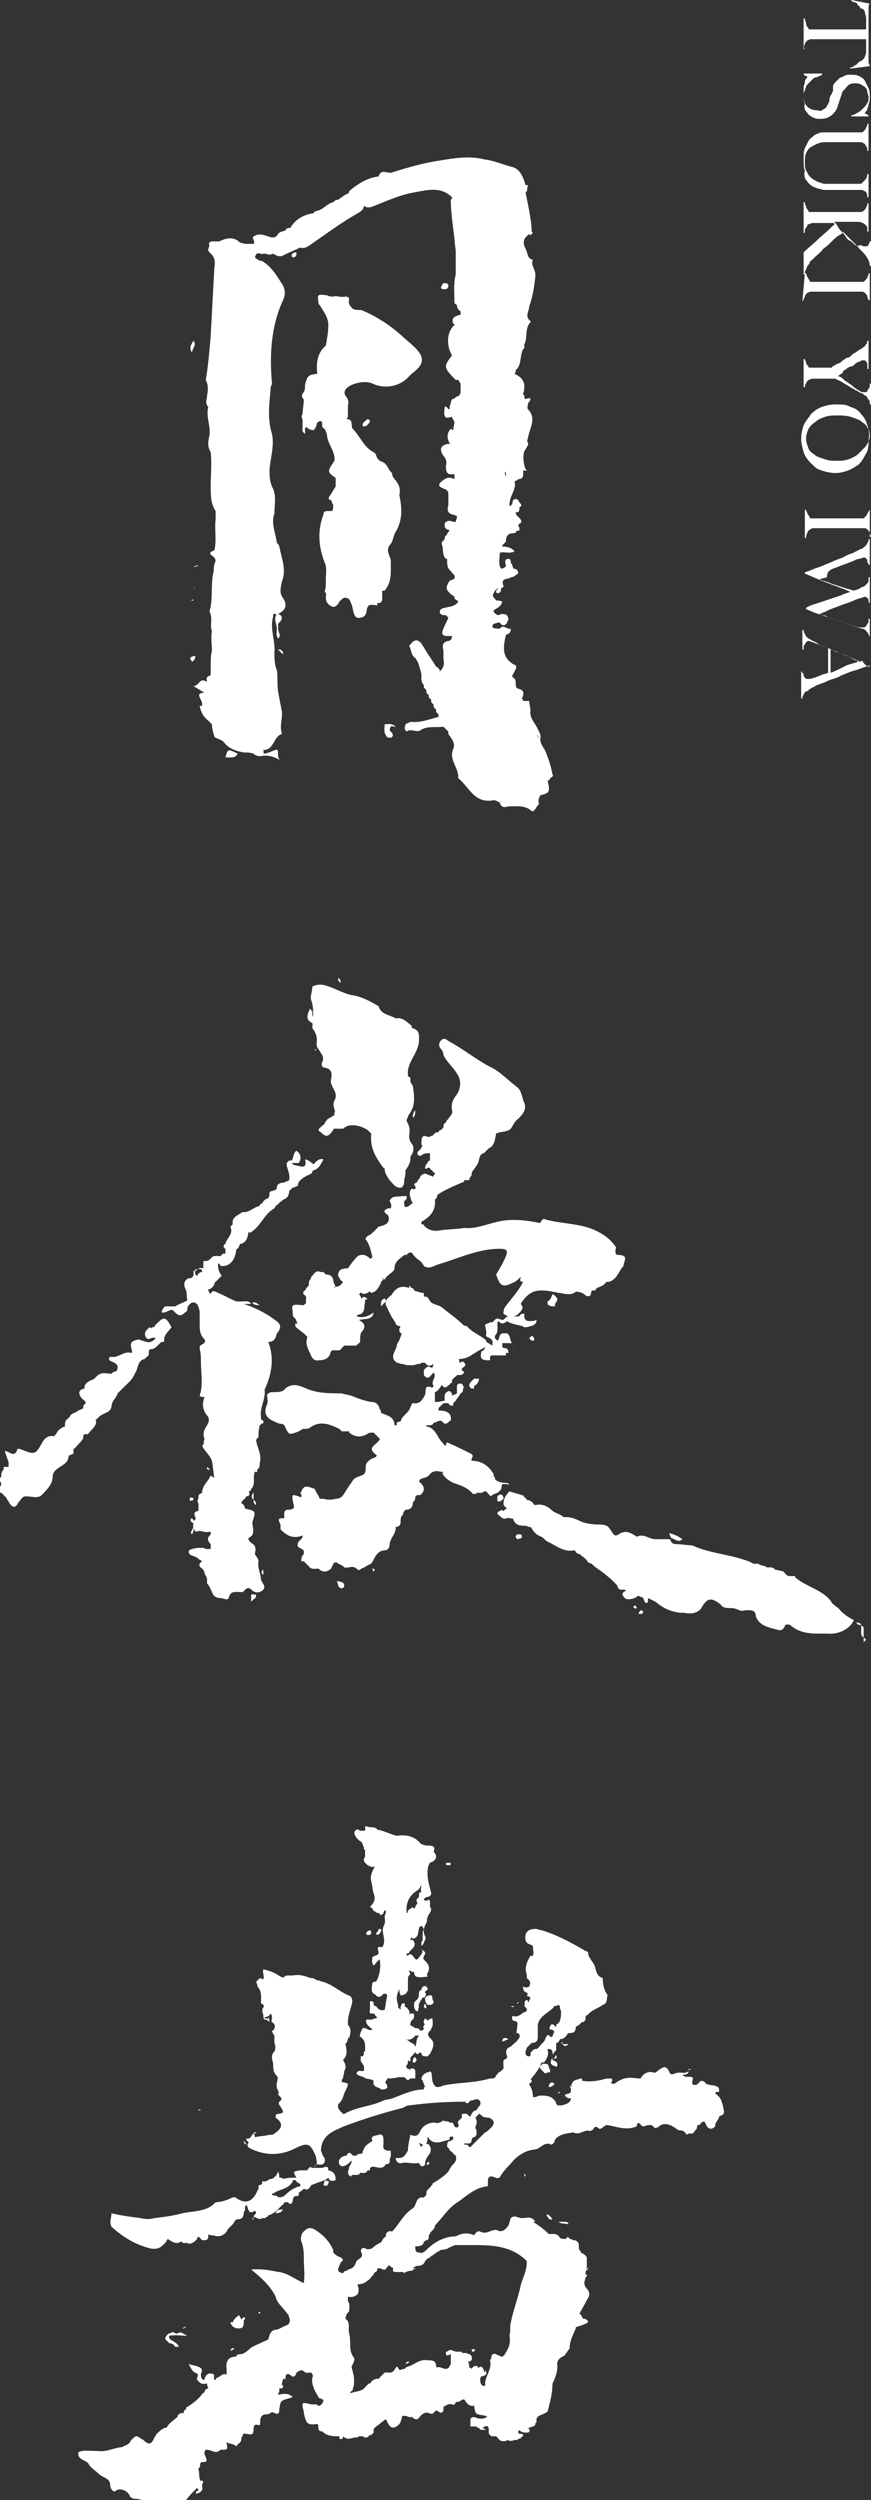 <?xml version="1.0" encoding="utf-8"?>
<!-- Generator: Adobe Illustrator 24.0.2, SVG Export Plug-In . SVG Version: 6.00 Build 0)  -->
<svg version="1.1" id="logo" xmlns="http://www.w3.org/2000/svg" xmlns:xlink="http://www.w3.org/1999/xlink" x="0px" y="0px"
	 viewBox="0 0 71.1 204" style="enable-background:new 0 0 71.1 204;" xml:space="preserve">
<rect x="0" y="0" width="71.1" height="204" fill="#333333" stroke="none"/>
<style type="text/css">
	.st0{fill:#FFFFFF;}
</style>
<path class="st0" d="M16.2,172.2h0.2C16.3,172.1,16.2,172.1,16.2,172.2z M14.5,190.4c-0.1,0.1-0.3-0.1-0.4-0.1
	c-0.2,0.1-0.4,0.1-0.5,0.3c-0.3,0.3,0.1,0.4,0.2,0.6c0.2,0,0.4,0.1,0.5,0.3c0.1,0,0.2,0,0.3,0c-0.1-0.3-0.4-0.4-0.7-0.6
	c-0.1-0.1-0.1-0.2-0.1-0.3c0.5-0.1,1,0,1.5,0C15,190.5,14.8,190.2,14.5,190.4z M18.4,61.8c0.4,0,0.8,0.1,1-0.3
	C18.6,61.1,18.6,61.1,18.4,61.8z M42.1,36.5c0.1,0.3,0.1,0.7,0.3,1c0.2-0.3,0.4-0.7,0.6-1c0.1-0.2,0.2-0.3,0-0.5s-0.3,0-0.4,0.2
	C42.4,36.3,42.3,36.4,42.1,36.5z M42.5,38.4c0.3-0.4,0-0.7-0.1-1C42.4,37.8,42.4,38.1,42.5,38.4z M16.5,57.4c0,0.1,0,0.2,0,0.2l0,0
	l0,0c-0.1,0-0.1,0-0.2,0c0.1,0.5,0.3,0.9,0.7,1.2c0.1,0.1,0.2,0.2,0.3,0.3c0,0.3,0.1,0.7,0.2,1c0.1,0.2,0.6,0.2,0.8,0.5
	c0.4,0.5,1,0.7,1.6,0.8c0.3,0,0.5,0,0.8,0.1l0,0c0.2,0.2,0.4,0.2,0.6,0.2c0.5-0.1,1,0,1.5,0.3c0-0.1-0.1-0.2-0.1-0.3
	c0-0.6,0-0.6-0.5-0.4c-0.2,0.1-0.5,0.2-0.7,0.2c0-0.1,0.1-0.1,0-0.2l0,0v-0.1c0.9,0,0.8-1.1,1.5-1.3v-0.1c-0.2-0.6,0.1-1.2,0-1.8
	c-0.1-0.5-0.2-1-0.3-1.6c-0.1-0.6,0-1.2-0.1-1.7c-0.2-0.5-0.2-1-0.2-1.4c0.1-1-0.4-2-0.1-3c0-0.1,0-0.1,0-0.2c0.1,0,0.1,0,0.2,0l0,0
	c0.1,0.1,0.1,0.1,0.2,0.2l0,0c0.1-0.1,0-0.2-0.1-0.2h0.1c0.6-0.3,0.8-0.7,0.4-1.3c-0.3-0.4-0.2-0.8-0.1-1.3c0.4-1,0-1.9-0.2-2.9
	c0-0.1-0.1-0.2-0.2-0.3c-0.1-0.8-0.5-1.6-0.2-2.4c0-0.8,0.2-1.5-0.2-2.2C22,39.2,22,38.8,22,38.3c0.1-1,0.4-2,0.2-2.9
	c-0.4-1.3-0.2-2.5-0.1-3.8c0-0.1,0.1-0.2,0.1-0.3c-0.2-2.3-0.1-4.6,0.9-6.8c0.2-0.4,0.2-0.8,0-1.2c-0.5-0.8-0.9-1.5-1.7-2
	c-0.2,0-0.3-0.1-0.5-0.2c-0.1-0.1-0.1-0.2,0-0.3c0.1-0.3,0.4,0,0.6-0.1c0.1,0,0.1,0,0.2,0c0.2,0.1,0.4,0.1,0.6,0
	c0.3,0.2,0.6,0.3,0.9,0.1c0.4-0.2,0.9-0.4,1.3-0.6c0.3,0.1,0.5,0,0.8-0.2c1.3-0.9,2.5-1.8,3.9-2.6c0.2-0.1,0.5-0.3,0.5-0.6l0,0
	c0.1,0,0.1,0.1,0.2,0.1c0.3,0.1,0.6-0.1,0.9-0.2c1-0.4,1.9-0.8,3-1c1.1-0.2,2.2-0.5,3.1,0.4l0,0c0,0.1,0,0.1-0.1,0.2
	c0,0.8,0.1,1.6,0.2,2.4c0.1,0.6,0.1,1.1,0.2,1.7c0,0.7,0,1.4,0,2c-0.2,0.8-0.1,1.6-0.1,2.3c0,0.1,0.1,0.1,0.2,0.2
	c0,0.2,0.1,0.4,0.3,0.5v0.1v0.1c0,0.1,0,0.1-0.1,0.1c-0.3,0.1-0.7,0.2-0.5,0.7c0.1,0.1,0.2,0.1,0,0.2c-0.5,0.6-0.5,1.3-0.3,2
	c0.1,0.1,0.1,0.3,0.2,0.4c-0.7,0.9-0.7,1,0.3,2c0,0,0.1,0,0.2,0c0.1,0.1,0.1,0.2,0.2,0.3l0,0c0,0.3,0,0.6,0,0.8l-0.1,0.1v0.1
	c-0.2,0-0.4,0.2-0.5,0.3c0,0,0,0,0-0.1c-0.1,0.1-0.2,0.2-0.2,0.4c-0.1,0.2-0.1,0.4-0.1,0.5l0,0c-0.2,0-0.2-0.3-0.4-0.2
	c-0.1,0.9,0,1,0.6,0.8v0.1c0.1,0.1,0.1,0.2,0.2,0.3c0,0.2-0.1,0.5-0.1,0.7l0,0l0,0c-0.1,0-0.1-0.1-0.2-0.1c-0.4,0.4-0.3,0.9,0,1.3
	l0,0l0,0l-0.1-0.1c-0.7,0.1-0.9,0.4-0.5,1c0.2,0.2,0.3,0.5,0.2,0.8c0,0.3,0,0.6,0.3,0.7c0.1,0,0.1,0,0.2,0c0,0,0,0,0.1,0l0,0
	c0,0,0,0,0.1,0c0,0.1,0,0.2,0,0.3v0.1c-0.2-0.1-0.5-0.2-0.8,0c-0.6,0.4-0.6,0.6,0,0.8c0.2,0.1,0.3,0.2,0.3,0.4c0,0.3,0,0.6,0,0.9
	c-0.1,0.4-0.1,0.7,0.4,0.8c0.1,0,0.2,0.1,0.3,0.1c0,0,0,0,0,0.1s-0.1,0.3-0.1,0.4c-0.2,0-0.4-0.1-0.5-0.1c-0.2,0-0.4,0.1-0.4,0.3
	s0,0.3,0.2,0.4c0.1,0,0.2,0.1,0.2,0.1c-0.1,0.1-0.2,0.2-0.2,0.3c-0.1,0.1-0.2,0.2-0.2,0.3s0,0.1-0.1,0.2c-0.1,0.1-0.2,0.2-0.1,0.4
	c0.1,0.4,0,0.8,0.3,1.1h0.1v0.1c0,0.3,0,0.6,0.2,0.8l0.1,0.1c0.1,0.2,0.4,0.3,0.3,0.6c-0.1,0.1-0.2,0.1-0.4,0.2
	c-0.4,0.6-0.3,0.8,0.4,1.3v0.1c0,0.1,0.1,0.1,0.2,0.2c0,0,0.1,0,0.1,0.1c-0.1,0.2-0.3,0.3-0.6,0.4c-0.2,0-0.4,0.1-0.5,0.1
	s-0.4,0.1-0.4,0.3c0,0.3,0.3,0.3,0.5,0.3c0.1,0.1,0.1,0.1,0.2,0.2c-0.1,0.3-0.3,0.6-0.4,0.9c-0.2,0.4-0.1,0.6,0.3,0.6
	c0.1,0,0.2,0,0.4,0c0,0.2-0.1,0.4-0.3,0.4c-0.5,0.1-0.5,0.4-0.4,0.8c0,0.1,0,0.3,0,0.5c0,0.1,0,0.1,0,0.2c0.1,0.4,0,0.7-0.3,1
	c0-0.2-0.1-0.3-0.3-0.4l0,0c-0.3-0.5-0.6-0.9-0.9-1.4l0,0c-0.1-0.2-0.2-0.3-0.3-0.5c-0.4-0.4-0.6-0.3-1,0.2c0.2,0.3,0.1,0.7,0.5,1
	H34l0,0h-0.1c0.1,0.1,0.1,0.2,0.2,0.3c0.1,0.3,0.2,0.6,0.3,1c0,0.1,0,0.1,0,0.1c0,0.1,0,0.1,0,0.2c0,0.2,0,0.4,0.2,0.6
	c0,0.1,0,0.1,0,0.2c0.1,0.1,0.1,0.1,0.2,0.2c0,0.2,0,0.3,0.2,0.4l0,0c0,0.1,0,0.1,0,0.2c0.1,0.1,0.1,0.1,0.2,0.2c0,0.1,0,0.1,0,0.2
	c0.1,0.1,0.1,0.1,0.2,0.2c0,0.1,0,0.1,0,0.2c0.1,0.1,0.1,0.1,0.2,0.2c0,0.1,0,0.1,0,0.2c0.1,0.1,0.1,0.1,0.2,0.2c0,0.1,0,0.1,0,0.2
	c-0.8,0.2-1.5,0.5-2.3,0.4c-0.1,0.1-0.3,0.1-0.4,0.2c0,0.2-0.2,0.3,0.1,0.6c0.3-0.3,0.8,0.1,1.1-0.1c0.6-0.4,1.2-0.2,1.9-0.3l0,0
	c0.1,0.1,0.1,0.1,0.2,0.2c0.1,0.1,0.1,0.1,0.2,0.2c0,0.1,0,0.1,0,0.2c0.3,0.4,0.6,0.8,0.4,1.2c-0.4,0.9,0.5,1.6,0.4,2.4
	c0.9,0.7,1.3,2.1,2.9,1.8c0.2,0,0.3,0.1,0.5,0.2c0,0,0-0.1,0.1-0.1l0,0c0,0,0,0-0.1,0.1c0.1,0.4,0.4,0.4,0.7,0.3
	c0.6,0,1.3-0.1,1.8,0.3l0,0c0.1,0.1,0.1,0.1,0.2,0.1c0.2-0.1,0.3-0.4,0.5-0.6c-0.1-0.3,0-0.5,0.1-0.7L44,64.8l0,0l0.1,0.1
	c0.8-0.2,0.8-0.3,0.6-1.2c0.1,0,0.2-0.1,0.2-0.2c0.2-0.1,0.3-0.2,0.2-0.3c-0.1-0.6-0.3-1.2-0.5-1.7c-0.1-0.4-0.5-0.7-0.5-1.2
	c-0.1-0.1-0.2-0.2-0.3-0.3l0,0c0.1,0,0.2,0.2,0.3,0.3c0.1-0.3-0.1-0.6-0.2-0.8c-0.2-0.5-0.7-0.9-0.6-1.5l0,0c0-0.3-0.1-0.5-0.1-0.8
	c-0.1,0-0.1,0-0.1,0H43c-0.1,0-0.1,0-0.2,0c-0.1,0-0.1,0-0.1,0c0-0.1-0.1-0.2-0.1-0.2c0.2-0.4,0.2-0.7-0.3-0.8
	c-0.4-0.1,0-0.7-0.4-0.9c-0.2-0.1,0-0.3,0.1-0.5s0.3-0.5-0.1-0.6c-1-0.6-0.8-1.5-0.6-2.4c0.3-0.1,0.4-0.2,0.4-0.5
	c-0.3,0.1-0.6-0.4-0.9,0l0,0c-0.2,0-0.4,0-0.6-0.1c0-0.1,0-0.2,0.1-0.3l0,0c0.1,0,0.3-0.1,0.4-0.1l0,0h0.1l0,0
	c0.2,0.3,0.4,0.3,0.6,0c0-0.1,0-0.1,0.1-0.2c0-0.4-0.2-0.5-0.5-0.5c-0.1,0-0.3,0.1-0.4,0.1c-0.1-0.1-0.3-0.2-0.3-0.3c0,0,0,0,0-0.1
	c0.3-0.2,0.6-0.3,0.7-0.7C40.8,49,40.7,49,40.5,49c-0.1-0.2-0.4-0.3-0.2-0.6c0.1-0.2,0.2-0.4,0.5-0.4c0.1,0,0.3,0,0.3-0.2
	c-0.3-0.7,0.5-0.5,0.6-0.7c0.3,0,0.4-0.2,0.6-0.3c0-0.3-0.2-0.4-0.4-0.4c0-0.1-0.1-0.2-0.1-0.4h-0.1c0-0.2,0-0.4-0.2-0.4
	c-0.3,0-0.3,0.3-0.2,0.5c0,0,0,0,0,0.1c0,0,0,0-0.1,0.1c-0.2,0.1-0.3,0.2-0.4-0.1c-0.1-0.4,0-0.7,0-1.1l0,0c0.4-0.1,0.8,0.1,1.2-0.1
	c-0.2-0.3-0.6-0.4-1-0.4c0-0.1,0-0.1,0.1-0.2c0.1-0.1,0.1-0.1,0.2-0.2c0-0.4,0.1-0.7,0.7-0.7c0.1,0,0.1-0.1,0.2-0.2
	c0.1,0,0.1,0,0.2,0c0-0.2,0-0.3-0.1-0.4c0-0.2,0.4-0.2,0.2-0.5c-0.1-0.2-0.4-0.3-0.4-0.6h0.1c0.2,0,0.2-0.2,0.2-0.4
	c0.2-0.1,0.2-0.2,0-0.4l0,0c-0.1-0.2-0.2-0.4-0.5-0.2c-0.1,0.1,0,0.4-0.3,0.5c-0.1-0.8,0.6-1.3,0.4-2c0,0,0.2-0.1,0.3-0.2l0,0
	c0.5,0,0.4-0.4,0.4-0.7c0.1,0,0.1,0,0.2,0H43c0,0,0-0.1-0.1-0.1c-0.2-0.6-0.3-1.3,0.1-1.9c0-0.4,0.1-0.7,0.2-1.1
	c0.2-0.6,0.5-1.3-0.1-1.9c-0.1-0.1,0-0.3,0-0.5l0,0l0,0l0,0c0.1-0.1,0.2-0.2,0.2-0.4c-0.1,0-0.2,0-0.2,0l0,0
	c-0.2,0.1-0.3,0.1-0.3-0.2c0,0,0-0.1-0.1-0.1l0,0l0,0c0,0,0,0,0-0.1c0.1-0.2,0.1-0.4,0.1-0.7c-0.1-0.5-0.4-0.7-0.8-0.9
	c0.1-0.1,0.1-0.2,0.1-0.3c0.5-0.4,0.3-1.1,0.6-1.7l0.1-0.1c0-0.1,0-0.2,0-0.3c0,0-0.1,0-0.1-0.1l0,0c0,0,0,0.1,0.1,0.1
	c0.3-0.5,0-1.3,0.5-1.8v-0.1c-0.5-0.4-0.1-0.8-0.1-1.2l0,0c0.3-0.8,0.4-1.6,0.5-2.4c0-0.1,0-0.1,0-0.2c0-0.4-0.4-0.8-0.2-1.2
	c-0.5-0.1-0.4-0.6-0.6-0.9c-0.3-0.6-0.1-0.9,0.3-1.2l0.1,0.1c0.1-0.1,0.1-0.1,0.2-0.2c0,0,0,0-0.1-0.1c0-0.6-0.1-1.1-0.2-1.7l0,0
	c-0.1-0.5-0.2-1-0.3-1.5l0,0c0.2-0.1,0.1-0.4,0.2-0.6c-0.1,0-0.1,0-0.2,0c-0.2-0.7-0.5-1.4-1.2-1.5c-0.7-0.2-1.4-0.5-2.2-0.6
	c-1.2-0.3-2.4-0.1-3.6,0.1c-1.4,0.2-2.7,0.6-4,1l0,0c-0.4,0-0.8-0.3-1,0.3c-0.9,0.1-1.7,0.6-2.4,1.2c0,0.1,0,0.1-0.1,0.2
	c-0.3,0.1-0.5,0.3-0.8,0.5c-0.2,0-0.3,0.1-0.4,0.2c-0.5,0.1-0.8,0.6-1.3,0.7c-0.1,0-0.3,0.1-0.3,0.2l0,0c-0.8,0.1-1.5,0.5-1.9,1.2
	c-0.2,0-0.3,0-0.4,0.2c-0.2,0.1-0.5,0.1-0.6,0.3c-0.3,0.5-0.7,0.2-1.1,0.1c-0.3-0.1-0.6-0.1-0.9,0.1c-0.2,0.1,0.2,0.4,0,0.6
	c-0.2,0-0.4,0-0.6,0s-0.4-0.1-0.5-0.1c-0.5-0.5-1.1-0.4-1.7-0.1c-0.2,0-0.3,0-0.5,0c-0.3,0-0.4,0.1-0.3,0.4C17,20.2,17,20.4,17,20.5
	c0.1,0,0.1,0.1,0.1,0.1c0.4,0.3,0.5,0.7,0.4,1.2c-0.1,1.9-0.2,3.7-0.3,5.6c-0.1,1.2-0.2,2.4-0.4,3.6c0.2,0.4,0.2,0.8,0.1,1.3
	c0,0.3-0.2,0.6,0.1,0.9l0,0l0,0l0,0l0,0l0,0l0,0c-0.2,0.8,0.2,1.5,0.1,2.3c-0.1,0.5-0.2,0.9,0.1,1.4c0.1,0.9,0,1.9,0,2.8
	c0,0.7,0,1.4,0.4,2c0,0.2,0,0.5,0,0.7c-0.1,0.8,0.1,1.7-0.1,2.5l0,0c-0.2,0.1-0.6,0.2-0.1,0.5c0.1,0.1,0.2,0.2,0.2,0.4
	c-0.2,0.3-0.1,0.7-0.2,1c-0.2,1,0,2.1-0.3,3.1c0.3,0.5,0,1.1,0.2,1.6c-0.1,0.5,0,1.1,0,1.6c-0.1,0.4-0.1,0.8-0.1,1.2
	c0,0.3,0,0.5,0,0.8c-0.3,0.1-0.4,0.2-0.3,0.5h-0.1c-0.5-0.3-0.5,0.3-1,0.4c0.4,0.2,0.6,0.4,0.9,0.5C15.9,56.6,16.4,56.9,16.5,57.4z
	 M33.8,54L33.8,54L33.8,54L33.8,54z M43.9,64.1L43.9,64.1L43.9,64.1L43.9,64.1z M41.2,38.4c0,0.1,0,0.1,0.1,0.2c0,0.1,0,0.2,0,0.3
	l0,0C41.2,38.7,41.2,38.5,41.2,38.4z M42,25.2C42.1,25.2,42.1,25.2,42,25.2C42.1,25.2,42.1,25.2,42,25.2L42,25.2z M41.1,22L41.1,22
	C41.2,22,41.2,22,41.1,22C41.2,22,41.2,22,41.1,22C41.2,22,41.2,22,41.1,22z M39.7,33.7L39.7,33.7L39.7,33.7L39.7,33.7z M38.3,25.2
	L38.3,25.2L38.3,25.2L38.3,25.2z M37.7,26.1L37.7,26.1L37.7,26.1L37.7,26.1z M16.5,30.3L16.5,30.3L16.5,30.3L16.5,30.3z M15.9,53.5
	c-0.2,0.1-0.6,0.1-0.2,0.5C15.9,53.8,16,53.7,15.9,53.5z M42.2,15.5c0,0.1,0,0.1,0,0.2h0.1C42.3,15.6,42.3,15.6,42.2,15.5z
	 M40.5,48.2c0,0.1,0,0.2,0.1,0.2c0.2,0,0.3-0.1,0.3-0.3c0-0.1-0.1-0.2-0.2-0.2C40.7,48,40.6,48.1,40.5,48.2z M32.3,59.3
	c-0.3-0.3-0.6-0.2-0.9-0.2c0,0.3-0.1,0.6,0.1,0.9c0.1,0.2,0.2,0.2,0.4,0.2c0.2-0.1,0.2-0.2,0.1-0.4c-0.1-0.1-0.3-0.2-0.1-0.5
	C31.9,59.2,32.1,59.3,32.3,59.3z M22.6,51.3c0,0.3-0.1,0.5,0.1,0.8c0.3-0.2,0-0.5,0-0.8c0-0.1,0-0.3,0-0.4c0.1-0.1,0.1-0.1,0.2-0.2
	c0.2-0.3,0.1-0.5-0.2-0.6h-0.1C22.3,50.5,22.6,50.9,22.6,51.3z M22.7,53c0.1,0.1,0.1,0.1,0.2,0.2l0,0l0,0l0,0
	c0.1,0.1,0.1,0.1,0.2,0.2c0-0.1,0-0.1,0-0.2C23,53.1,23,53.1,22.9,53C22.8,53,22.7,53,22.7,53z M15.8,27.8c-0.2,0.3-0.4,0.6-0.1,1
	C15.6,28.5,16.1,28.2,15.8,27.8z M15.8,28.8L15.8,28.8L15.8,28.8L15.8,28.8z M15.9,48c0,0,0-0.1-0.1-0.1C15.9,48,15.9,48,15.9,48
	C15.9,48.1,15.9,48,15.9,48z M15.6,49c0.1,0,0.1,0,0.2,0C15.8,48.9,15.7,48.9,15.6,49z M16.1,44.3L16.1,44.3L16.1,44.3L16.1,44.3z
	 M16,46.2c0.1,0,0.1,0,0.2,0C16.1,46.1,16,46.1,16,46.2z M15.8,46.2c0.1,0.1,0.1,0.1,0.2,0C15.9,46.2,15.8,46.2,15.8,46.2z
	 M41.4,44.7L41.4,44.7L41.4,44.7L41.4,44.7z M41.4,44.7L41.4,44.7C41.4,44.7,41.3,44.7,41.4,44.7z M16.1,33L16.1,33L16.1,33L16.1,33
	z M25.9,34.5C25.9,34.4,25.9,34.4,25.9,34.5c0.2-0.2,0.4-0.2,0.4,0.1c0,0.2,0,0.3,0.2,0.4c0.1,0.2,0.2,0.4,0.2,0.6
	c0.1,0.7,0.7,1.3,0.6,2c-0.6,0.9-0.6,0.9,0.1,1.4c0,0.2,0,0.5,0,0.7c-0.2,0.3-0.3,0.5-0.5,0.8c-0.1,0.1-0.1,0.3,0.1,0.3l0,0l0,0
	c0.1,0.1,0.1,0.3,0.2,0.4c0,0.2,0,0.4-0.1,0.5c-0.1,0-0.1,0-0.1,0c-0.1,0-0.2,0-0.3,0c-0.2,0-0.3,0.1-0.3,0.3
	c-0.5,1.3-0.4,2.6,0.1,3.9c0.2,0.4,0.1,0.9,0.1,1.3c0,0.4,0,0.8-0.1,1.1c0.2,0.1,0.1,0.3,0.1,0.5c0,0.4,0.3,0.6,0.5,0.7
	c0.3,0.1,0.5-0.2,0.6-0.4c0.2-0.2,0.4-0.5,0.8-0.2l0,0c0.1,0.1,0.1,0.3,0.2,0.4c0.1,0.3,0.1,0.5,0.2,0.8c0.1,0.2,0.2,0.4,0.5,0.3
	c0.2,0,0.4-0.1,0.5-0.4c0.1-0.7,0.2-0.7,0.9-0.6c0-0.1,0-0.1,0-0.2h0.1H31c0.1,0,0.1-0.1,0.2-0.2c0-0.1,0-0.2,0-0.4
	c0-0.1,0-0.3,0-0.4c0.1,0,0.1,0,0.2,0c0.4-0.5,0.5-1,0.5-1.6c0-0.2,0-0.5,0-0.7v-0.1v-0.1l0,0l0,0l0,0c-0.1-0.4-0.4-0.8-0.1-1.2
	c0.3-0.3,0.3-0.8,0.5-1.1c0.6-1,0.5-2,0.3-3c0.1-0.5,0-0.8-0.3-1.2C32.1,39,32,38.8,32,38.6c-0.1-0.1-0.1-0.1-0.2-0.2l0,0
	c-0.1-0.2-0.2-0.4-0.4-0.6c-0.1-0.1-0.2-0.1-0.4-0.2c-0.1-0.1-0.1-0.1-0.2-0.2c-0.1-0.2-0.1-0.4-0.3-0.5c-0.8-0.4-1.1-1.3-1.7-1.9
	c-0.2-0.2,0.1-0.8-0.5-0.8c0-0.1,0.1-0.1,0.1-0.2c0-0.3,0-0.6,0-0.9c0.1-0.3,0-0.6-0.2-0.8c-0.1-0.2-0.1-0.3,0-0.5
	c0.3-0.5,1.6-0.8,2.2-0.5c1.1,0.5,2.3,0.2,3-0.6l0,0c0.1-0.1,0.1-0.1,0.2-0.2c1.1-0.8,1.1-1.4,0.1-2.3c-0.3-0.3-0.6-0.5-0.9-0.8
	c-1-0.9-2.1-1.6-3.3-2.1c-0.3,0-0.5,0-0.7-0.1c-0.2-0.2-0.4-0.4-0.3-0.8c0-0.1-0.1-0.2-0.3-0.2c-0.4,0.1-0.7-0.1-1,0
	c-0.2,0-0.3,0-0.5-0.1C25.9,24,25.9,24,26,24.7c0,0.1,0,0.1,0.1,0.2c0.3,0.5,0.7,1,0.7,1.6s-0.1,1.1-0.2,1.7
	c-0.7,0.6-0.8,1.4-0.7,2.3c-0.7,0.1-0.8,0.1-1,0.9c0,0.2,0,0.4-0.1,0.6c-0.2,0.2-0.2,0.4,0,0.6c0,0.4-0.1,0.8-0.1,1.2
	c-0.1,0.1-0.1,0.3,0,0.4c0,0.2,0,0.4,0,0.6c0,0.2-0.1,0.4,0.2,0.6c0-0.2,0-0.4,0-0.5l0,0H25c0,0,0,0,0-0.1c0.1,0.2,0.4,0.3,0.6,0.3
	C25.9,34.8,25.8,34.6,25.9,34.5z M24.2,20.7L24.2,20.7L24.2,20.7L24.2,20.7z M23.8,20.9l0.1,0.1c0.1,0,0.2,0,0.3-0.2
	c0-0.1,0-0.1,0-0.2c-0.1,0-0.1,0-0.2,0C23.9,20.7,23.8,20.7,23.8,20.9z M36.6,23.3c0-0.1-0.1-0.2-0.3-0.2s-0.2,0.2-0.3,0.3
	c0,0.2,0.1,0.2,0.3,0.2C36.5,23.6,36.6,23.5,36.6,23.3z M29.6,34.6c0,0.1,0,0.2,0.1,0.2c0.2,0,0.4-0.2,0.5-0.4
	c0-0.1-0.1-0.2-0.2-0.2C29.9,34.3,29.7,34.4,29.6,34.6z M36,35.5L36,35.5v0.2V35.5C36.1,35.5,36,35.5,36,35.5z M19.5,188.9
	c-0.2,0.2-0.4,0.3-0.5,0.6c-0.1,0-0.1,0-0.2,0c0.1,0.3,0.3,0.5,0.7,0.5c0.4,0,0.4-0.3,0.4-0.6v-0.1c0.1,0,0.1-0.1,0.1-0.2
	c-0.1,0-0.2,0-0.3,0.2l0,0C19.7,189.2,19.6,189.1,19.5,188.9z M14.9,190c0.1,0,0.2,0,0.3-0.2C15.1,189.9,15,189.9,14.9,190z
	 M21.1,188.8c0.1,0,0.1-0.1,0.2-0.1C21.1,188.6,21.1,188.7,21.1,188.8z M25.3,82.3L25.3,82.3C25,83,25,83.2,25.5,83.5
	c0.1-0.1,0.1-0.1,0.2-0.2c0-0.1,0-0.1,0-0.2c-0.1-0.1-0.1-0.1-0.2-0.2c0-0.1,0-0.3,0-0.4C25.4,82.5,25.4,82.4,25.3,82.3z M26,85.6
	c0.1,0.2,0.2,0.3,0.3,0.5c0.1,0.2,0.1,0.4,0,0.6c-0.1,0.1,0,0.4,0.1,0.4c0.8,0.1,0.7,0.6,0.6,1.1c0,0.2,0.1,0.4,0.2,0.6
	c0.2,0.3,0.3,0.7,0.1,1c-0.1,0.2-0.1,0.4,0,0.7c0,0.1,0.1,0.2,0,0.3v0.1c0,0.1-0.1,0.2-0.2,0.2l0,0l0,0c-0.1,0.1-0.2,0.1-0.3,0.2
	c-0.1,0-0.1,0.1-0.2,0.2c0,0-0.1,0.1-0.1,0.2c-0.6,0.5-0.6,0.5-0.3,0.7c0.4,0.4,0.6,0.4,1-0.2c0-0.1,0.1-0.1,0.1-0.1h0.1
	c0.1,0,0.2,0,0.2,0c0.1,0,0.2,0,0.3,0c0.1,0,0.2,0,0.2-0.1c0.1,0,0.2-0.1,0.2-0.1c0.6-0.2,1.2,0,1.7,0.3c0.1,0.1,0.2,0.2,0.3,0.3
	c0,0,0,0,0,0.1c-0.1,1.1,0.4,1.9,1,2.7c0,0,0.1,0,0.1,0.1c0,0.3,0.2,0.6,0.4,0.9c0.3,0.3,0.5,0.7,1,0.6c0.2-0.2,0.2-0.4,0.2-0.7
	c0.1-0.2,0.1-0.5,0.1-0.7c0.1-0.1,0.1-0.2,0.2-0.3c0.1-0.2,0.2-0.4,0.2-0.6c0-0.1,0-0.1,0-0.2c0.2-0.3,0.4-0.7,0.1-1.1
	c-0.2-0.2-0.2-0.5-0.2-0.7c0.1-0.4,0-0.8-0.2-1.1v-0.1c0-0.1,0.1-0.2,0.1-0.3c0.1-0.2,0.2-0.3,0.3-0.5c0.3-0.6,0.2-1.3,0.1-2
	c-0.1-0.1-0.1-0.2-0.2-0.3c0-0.1,0-0.2,0-0.3l0,0c0-0.1-0.1-0.1-0.2-0.2v-0.1c-0.1-1,0.8-1.7,0.9-2.7c0-0.5,0.1-0.9-0.5-1.1
	c0,0-0.1,0-0.1-0.1v-0.1c-0.4-0.3-0.7-0.7-1.3-0.6c-0.5-0.3-1.2-0.3-1.4-1c-0.7-0.4-1.4-0.8-2.2-0.9c-0.5-0.1-1.1-0.4-1.6-0.6
	s-1-0.4-1.6-0.1c0,0.4-0.2,0.8-0.1,1.1c0.3,0.8,0.1,1.6,0.1,2.3C26.2,84.8,25.6,85.2,26,85.6z M27.8,80.2c0-0.2,0-0.3-0.2-0.4
	C27.6,79.9,27.6,80.1,27.8,80.2z M13.9,106.9L13.9,106.9c0.1,0,0.1,0,0.2,0c0.1,0.1,0.1,0.1,0.2,0.2l0,0c0.3,0.3,0.5,0.3,0.8,0
	c0.2-0.1,0.2-0.2,0.2-0.4c0.1-0.2,0.3-0.5,0.6-0.4c0.3,0.1,0.3,0.4,0.4,0.7c0,0.3,0,0.7,0,1c0,0.5,0,0.9,0.4,1.3
	c0.1,0.2,0,0.3-0.2,0.4s-0.2,0.2-0.2,0.4c0.1,0.3,0.1,0.7,0.1,1c0,0.9,0.2,1.9-0.1,2.8c0.1,0.1,0.2,0.1,0.4,0.1
	c-0.2,0.5-0.2,1,0.2,1.5c0.2,0.2,0.2,0.5,0,0.8s-0.4,0.7-0.2,1.1c-0.1,0.2,0,0.4-0.2,0.6c0.2,0.4,0.6,0.7,0.8,1.2
	c0.1,0.5,0.1,0.9,0.2,1.4c-0.1-0.1-0.2-0.1-0.3-0.2c-0.2,0.5-0.7,0.8-0.7,1.4c-0.1,0.1-0.3,0.1-0.3,0.3l0,0c0,0.1,0,0.1,0,0.2
	c-0.1,0.1-0.1,0.2,0,0.4c0,0.2,0,0.4,0,0.6c-0.2,0-0.4,0.1-0.3,0.4c0.1,0.2,0.1,0.3-0.1,0.4c0-0.1-0.1-0.2-0.2-0.2
	c-0.1,0.2,0,0.3,0.2,0.4c-0.1,0.3,0,0.5,0.2,0.7c0.3-0.2,0.7,0.1,1,0c0.1,0,0.1,0,0.2,0c0,0.1,0,0.1,0,0.2c-0.3,0.3-0.3,0.5,0,0.8
	c0,0.1,0,0.2,0,0.4c-0.1,0-0.3,0-0.4,0l0,0c-0.1-0.1-0.3-0.1-0.4-0.1c-0.4,0-1,0.1-1,0.3c0,0.4,0.5,0.3,0.8,0.6
	c0.1,0.1,0.2,0.1,0.3,0.2c-0.3,0.2-0.3,0.4,0,0.6c0.1,0.1,0.2,0.2,0.2,0.4c0.1,0.2,0.2,0.3,0.2,0.5c0,0.1,0,0.2,0,0.3
	c0.2,0.2,0.3,0.5,0.4,0.7c0.1,0.3,0.3,0.5,0.7,0.5c0.3,0,0.6,0.3,0.7-0.1c0.1-0.4,0.4-0.4,0.7-0.4c0.2,0,0.5,0.1,0.6-0.2
	c0.2-0.1,0.3-0.2,0.5,0c0.3,0.3,0.6,0.3,0.9,0.1c0.4-0.3,0-0.6-0.1-0.9c0-0.5-0.3-0.9-0.2-1.5c0-0.2-0.2-0.4-0.3-0.6
	c0.1-0.4,0.1-0.7-0.3-0.9c-0.1-0.1-0.3-0.3-0.2-0.4c0.6-0.3,0.3-0.8,0.3-1.3l0,0c0.3-0.9,0.3-0.9-0.6-1.1c0-0.1-0.1-0.3-0.2-0.4l0,0
	l0,0l0,0l0,0l0,0h-0.1l0,0l0,0c0-0.3,0.3-0.3,0.4-0.6c0.3,0,0.3-0.2,0.2-0.4c0.1,0,0.2-0.1,0.2-0.2l0,0c0.4-0.4,0.1-0.9,0.3-1.4
	c0.1,0,0.1,0,0.2,0c0-0.1,0-0.1,0-0.2c0.2-0.1,0.2-0.3,0.2-0.5c0.2-0.7-0.2-1.2-0.3-1.9c0.1-0.1,0.1-0.2,0.2-0.2l0,0l0,0
	c0-0.3,0-0.6,0.1-1c0,0,0.1,0,0.1-0.1c0.3-0.1,0.3-0.2,0-0.4l0,0c0-0.1,0-0.2,0-0.2c-0.1-0.8,0.4-1.4,0.3-2.2
	c0.6-1.3,0.8-2.6,0.3-3.9l0,0c0.5,0,0.6-0.3,0.7-0.7l0.1-0.1c0.4-0.6,0-0.8-0.4-1.1c-0.7-0.5-1.5-0.9-2.4-1.2c0.2,0,0.4,0,0.6,0
	c-0.2-0.3-0.5-0.2-0.8-0.2c-0.1,0-0.3,0-0.4,0c-0.5-0.2-1-0.5-1.5-0.7c-0.2-0.1-0.5-0.3-0.6,0.1c-0.1-0.1-0.2-0.2-0.2-0.4h0.1
	c0.2-0.1,0.3-0.2,0.4-0.4v-0.1c0.1-0.1,0.1-0.1,0.2-0.2s0.1-0.1,0.2-0.2s0.1-0.1,0.2-0.2l0,0c-0.3-0.4-0.3-0.6-0.3-1h0.1
	c0,0.1,0.1,0.1,0.1,0.2c0.7,0.1,1.2-0.4,1.3-1.4h0.1c0.1-0.1,0.1-0.2,0.2-0.4c0,0,0,0,0.1,0c0.5-0.2,0.5-0.6,0.6-1c0,0,0,0,0.1,0.1
	c0.9-0.5,1.1-1.5,2-2c0.1-0.2,0.2-0.3,0.4-0.4v-0.1c0.1,0,0.2-0.1,0.2-0.1s0,0,0.1-0.1c0.3-0.1,0.5-0.3,0.5-0.7c0,0,0,0,0.1-0.1
	s0.1-0.1,0.2-0.2c0,0,0,0,0.1,0s0.1-0.1,0.2-0.1h0.1c0-0.5,0.5-0.7,0.8-0.9c0.1,0,0.1,0,0.2-0.1c0.1,0,0.2-0.1,0.2-0.2
	c0,0,0-0.1,0.1-0.1c0.4-0.1,0.6-0.5,0.8-0.9c-0.4-0.1-0.6,0.2-0.8,0.4c-0.2-0.1-0.3-0.3-0.7-0.4c0.2,0.8-0.3,0.6-0.7,0.5
	c-0.2,0-0.3-0.1-0.4-0.2c0.2,0,0.4,0,0.6,0c0.2-0.4,0.2-0.7-0.2-1l0,0c-0.3,0.2-0.2,0.6-0.4,0.8c-0.1,0-0.1,0-0.2,0
	c-0.1,0.1-0.1,0.1-0.2,0.2c0,0.1,0,0.1,0,0.2c0.1,0.4,0.3,0.8,0.2,1.2c-0.1,0.1-0.3,0.1-0.4,0.2c-0.3,0-0.6,0.1-0.6,0.4
	c0,0.4-0.7,0.1-0.6,0.6c0,0.1-0.1,0.2-0.1,0.3l0,0l0,0h-0.1l0,0c-0.2,0.1-0.3,0.2-0.4,0.4l0,0c-0.1,0-0.2,0.1-0.2,0.2
	c-0.5,0.1-0.9,0.6-1.4,0.5l0,0c-0.4,0.3-0.9,0.4-0.8,1l0,0l0,0l0,0c-0.1,0.1-0.1,0.1-0.2,0.2l0,0c0.3,0.6-0.3,0.9-0.4,1.4
	c-0.2,0.1-0.2,0.3,0,0.4l0,0c0,0.1,0,0.3,0,0.4c-0.1,0-0.1,0-0.2,0c-0.1,0.1-0.1,0.1-0.2,0.2l0,0c-0.3,0-0.6-0.1-0.8,0.2
	c-0.1,0.1-0.2,0.2-0.4,0.2c-0.1,0-0.1,0-0.2,0c0,0.2,0,0.4,0,0.6l0,0c-0.3-0.1-0.4,0-0.6,0.2c-0.1,0-0.1,0-0.2,0c0,0.1,0,0.1,0,0.2
	s0,0.1,0,0.2c-0.1,0.1-0.1,0.1-0.2,0.2c-0.1,0-0.1,0-0.2,0c-0.4,0.2-0.4,0.5-0.3,0.8c0.2,0.3,0.1,0.7,0.2,1c-0.3,0.2-0.7,0.3-1,0.5
	c-0.1,0-0.3,0-0.4,0c-0.1,0-0.2,0-0.4,0c-0.1,0-0.1,0.1-0.2,0.2l0,0C13,107.3,13.5,107.1,13.9,106.9z M16.7,122.3L16.7,122.3
	L16.7,122.3L16.7,122.3L16.7,122.3L16.7,122.3z M19.9,120.1L19.9,120.1L19.9,120.1L19.9,120.1z M19.6,106.2
	C19.6,106.3,19.6,106.3,19.6,106.2C19.6,106.3,19.6,106.3,19.6,106.2C19.6,106.3,19.6,106.3,19.6,106.2z M19.3,121.6L19.3,121.6
	L19.3,121.6L19.3,121.6L19.3,121.6L19.3,121.6L19.3,121.6L19.3,121.6L19.3,121.6z M23.3,96.7L23.3,96.7L23.3,96.7L23.3,96.7z
	 M20.8,98.3L20.8,98.3L20.8,98.3L20.8,98.3z M18.6,100C18.6,100.1,18.6,100.1,18.6,100C18.6,100.1,18.6,100.1,18.6,100
	C18.6,100.1,18.6,100.1,18.6,100L18.6,100C18.6,100.1,18.6,100,18.6,100z M17,104C17,104,17,104.1,17,104C17,104.1,17,104,17,104
	L17,104z M16.5,103.8C16.5,103.8,16.4,103.8,16.5,103.8c-0.2,0-0.3,0.1-0.4,0.3c-0.3-0.1-0.1-0.4-0.2-0.5
	C16.1,103.6,16.5,103.4,16.5,103.8z M6.7,117.5c0.1-0.1,0.1-0.2,0.1-0.3v-0.1c0.1,0,0.1-0.1,0.2-0.1c0,0,0.1,0.1,0.2,0
	c0.3-0.4,0.8-0.7,0.6-1.2h0.1l0,0c0.1-0.1,0.1-0.1,0.2-0.2c0.3-0.3,0.9-0.3,1-0.8c0-0.5,0.4-0.7,0.5-1.1c0.1-0.1,0.3-0.3,0.4-0.4
	c0.4-0.4,0.8-0.7,1-1.2l0,0c0.3-0.4,0.2-1.1,0.8-1.2c0.1-0.1,0.1-0.1,0.2-0.2c0.3-0.1,0-0.6,0.3-0.6c0.4,0,0.6-0.4,0.9-0.6
	c0.1,0,0.1,0,0.2,0c0-0.1,0-0.1,0-0.2l0,0l0,0c0-0.4,0.4-0.7,0.6-1c-0.5-0.9-0.6-0.9-1.3-0.2c0,0-0.1,0.1-0.1,0.2
	c-0.1,0-0.1,0-0.2,0c0,0,0,0,0,0.1l0,0l0,0c-0.1-0.1-0.2-0.1-0.2,0l0,0l0,0c0,0,0,0,0-0.1c-0.1,0.1-0.1,0.1-0.2,0.2
	c-0.2,0.2-0.2,0.4-0.1,0.6c0.2,0.4,0.5-0.1,0.8,0.1c-0.5,0.6-0.9,0.2-1.4,0.1c-0.3,0.1-0.7,0.1-0.6,0.6c0,0.2,0.2,0.5,0,0.5
	c-0.6-0.2-1.1,0.5-1.7,0.3c-0.2,0.2-0.1,0.3,0.1,0.4c0.3,0.1,0.7,0.3,0.4,0.8l0,0l0,0l0,0c-0.2,0-0.3,0.1-0.4,0.2
	c-0.4,0-0.8-0.2-1.2,0.2c-0.1,0.1-0.1,0.1-0.2,0.2s-0.3,0.1-0.4,0.2c-0.2,0.1-0.3,0.2-0.4,0.4l0,0c0,0.1,0,0.1,0,0.2l0,0l0,0l0,0
	c-0.5,0.1-0.5,0.4-0.3,0.7c0.1,0.2,0.4,0.3,0.4,0.5l0,0l0,0l0,0c-0.1,0.1-0.1,0.1-0.2,0.2c0,0.1,0,0.1,0,0.2
	c-0.1,0.1-0.2,0.1-0.4,0.2c-0.2,0.2-0.6,0.2-0.7,0.5c-0.1,0.1-0.1,0.1-0.2,0.2c-0.2,0.1-0.2,0.4-0.2,0.6c-0.3,0.1-0.6,0.3-0.7,0.6
	l0,0l0,0c-0.1,0.1-0.1,0.1-0.2,0.2c-0.5-0.1-0.8,0.2-1,0.6l0.1,0.1l0,0l0,0c0,0,0,0-0.1-0.1c-0.5,0.9-0.6,0.9-1.6,0.5
	c-0.2-0.1-0.4-0.1-0.4,0c-0.2,0.7-0.7,0.1-1,0.1c0.1,0.4,0.2,0.6,0.3,0.9c0,0.1,0,0.1,0,0.2s0,0.1,0,0.2c-0.1,0-0.3,0-0.4,0
	c0,0.1,0,0.1,0,0.2l0,0c-0.2,0.2-0.2,0.4-0.2,0.6c-0.2,0.2-0.2,0.3,0,0.5l0,0c0,0.1,0,0.3-0.2,0.4c0,0.1,0,0.1,0,0.2s0,0.1,0,0.2
	c0.1,0,0.1,0,0.2,0l0,0c0.1,0.1,0.1,0.1,0.2,0.2l0,0c0.1,0.1,0.1,0.1,0.2,0.2c0.1,0.2,0.2,0.3,0.3,0.5c0.3,0.4,0.5,0.3,0.7-0.1
	c0.2-0.2,0.3-0.5,0.6-0.5c0.5,0,1,0.2,1.3-0.1c0.4-0.4,0.9-0.9,0.9-1.5c0-0.4,0.3-0.6,0.6-0.8c0.3-0.2,0.7-0.4,0.7-0.9l0,0l0,0
	c0.1-0.1,0.3-0.1,0.4-0.2c0-0.1,0-0.2,0-0.4h0.1C6.4,117.8,6.6,117.7,6.7,117.5z M8.5,113.8L8.5,113.8L8.5,113.8L8.5,113.8
	L8.5,113.8z M8.5,113.8L8.5,113.8L8.5,113.8L8.5,113.8z M8,113.2L8,113.2C7.9,113.2,7.9,113.2,8,113.2C7.9,113.2,7.9,113.2,8,113.2z
	 M2.5,119.7L2.5,119.7L2.5,119.7L2.5,119.7z M3.5,118.9L3.5,118.9L3.5,118.9L3.5,118.9L3.5,118.9L3.5,118.9z M40.6,99.7
	c-0.9,0.2-1.8,0.6-2.7,0.5c-0.6,0.1-1.3,0.1-2,0.2c-0.5,0.1-0.9,0-1.3-0.4c0-0.1-0.1-0.1-0.2-0.1c0-0.1,0-0.1,0-0.2
	c0.7-0.4,1.2-0.9,1.1-1.8c0.1-0.1,0.2-0.2,0.2-0.4c0.6-0.4,1.3-0.7,2-1c0.1,0,0.2-0.1,0.2-0.2l0,0c0.1,0,0.3,0,0.4,0
	c0-0.1,0.1-0.3,0.2-0.4c0-0.1,0-0.1,0-0.2c0.1-0.2,0.3-0.4,0.4-0.6c0.3-0.3,0.1-0.9,0.6-1c0.1-0.1,0.3-0.3,0.4-0.4
	c0.5-0.2,0.5-0.8,0.6-1.2c0.4-0.2,0.9-0.1,1.2-0.4c0.2-0.3,0.3-0.6,0.6-0.8c0.4-0.4,0.7-0.8,0.5-1.3c-0.2-0.4-0.2-1-0.6-1.3
	c-0.8-0.6-1.4-1.3-2.3-1.7c-1.1-0.6-2.1-1.4-3.2-2c-0.2-0.1-0.4-0.4-0.7-0.1c-0.2,0.2-0.2,0.5,0,0.7c0.1,0.1,0.2,0.3,0.2,0.5
	c0.3,0.6,0.8,1,1.1,1.5c0.4,0.6,0.3,1.2,0,1.7c-0.3,0.4-0.5,0.7-0.4,1.3c0.1,0.3-0.2,0.5-0.3,0.7c-0.1,0.1-0.2,0.2-0.2,0.3l0,0
	c-0.2,0.1-0.2,0.2-0.2,0.4l0,0c-0.1,0.1-0.1,0.1-0.2,0.2l0,0c-0.1,0-0.2,0.1-0.2,0.2l0,0c-0.1,0-0.1,0-0.2,0
	c-0.1,0.1-0.2,0.1-0.2,0.2c-0.1,0.1-0.3,0.1-0.4,0.2l0,0c-0.6-0.3-0.6,0.1-0.6,0.6l0.1,0.1c-0.1,0.1-0.1,0.2-0.2,0.3
	c-0.1,0.1-0.3,0.2-0.2,0.4c0.1,0.2,0.3,0.1,0.4,0c0.2-0.1,0.4-0.1,0.6-0.1c0,0.2,0,0.4,0,0.6l0,0c-0.1,0-0.2,0.1-0.2,0.2l0,0
	c-0.1,0.1-0.2,0.2-0.2,0.4c0,0.1,0.1,0.1,0.2,0H35h0.1c0,0.1,0.1,0.2,0.2,0.2c0,0.1,0.1,0.2,0.2,0.2c0,0.1,0,0.1-0.1,0.2
	c0,0,0,0,0,0.1h-0.1c-0.2-0.1-0.3-0.1-0.5-0.2s-0.4,0.1-0.5,0.2c0,0.1,0,0.1-0.1,0.2s-0.1,0.2-0.2,0.3l0,0c-0.1,0-0.1,0.1-0.2,0.1
	c0,0.1,0.2,0.3,0.1,0.4c-0.1,0.1-0.2,0-0.3,0c-0.3,0.3-0.1,0.7,0,1c0,0.1,0.1,0.1,0.1,0.2c-0.1,0-0.2,0.1-0.3,0.2
	C32.9,98.7,33,98.2,33,98c0.2-0.1,0.2-0.2,0.2-0.4c-0.1,0-0.3,0-0.4,0l0,0l0,0c-0.3,0.1-0.8-0.1-1,0.4c0.1,0.2,0.2,0.3,0.1,0.6
	c-0.1,0-0.1,0-0.2,0c-0.6,0.2-0.2,0.4,0,0.6l0,0c0.2,0.7-0.4,0.8-0.8,0.9c-0.2,0.2-0.4,0.4-0.6,0.6c-0.2,0.1-0.6,0.3-0.4,0.5
	c0.3,0.4,0.4,1,0.5,1.4c0,0-0.1,0.1-0.2,0.1c-0.3-0.3-0.6-0.4-1-0.2c-0.3,0.3-0.6,0.7-0.8,1c-0.5,0-0.8,0.1-0.8,0.6
	c0.1,0.2,0.2,0.4,0.4,0.5c-0.1,0.2-0.3,0.4-0.6,0.4l-0.1,0.1c0,0,0,0,0-0.1h0.1c-0.1-0.2-0.2-0.4-0.2-0.6c-0.1-0.3-0.3-0.4-0.6-0.4
	c-0.1-0.1-0.1-0.1-0.2-0.2c-0.1,0-0.1,0-0.2,0c-0.3-0.1-0.4-0.1-0.7,0.3l-0.1,0.1v0.1c-0.2,0.2-0.2,0.4-0.2,0.6
	c-0.1,0.1-0.2,0.2-0.3,0.4c-0.2,0.1-0.2,0.3,0,0.4c0.2,0.2,0,0.4,0.1,0.6c-0.1,0.1-0.1,0.1-0.2,0.2c-0.1,0-0.1,0-0.2,0
	c-0.8-0.1-0.8,0-0.7,0.6c0,0,0,0.1,0,0.2s0.1,0.2,0.2,0.3l0,0c0.1,0.1,0.1,0.3,0.2,0.4c-0.1,0-0.1,0-0.2,0c0,0.2,0,0.3,0.2,0.4
	c0.2,0.2,0.4,0.3,0.6,0.5c0.1,0.1,0.1,0.1,0.2,0.2c-0.2,0.5,0,0.9,0.2,1.3c0.1,0.3,0.3,0.7,0.7,0.6c0.4,0,0.9-0.1,1-0.7
	c0.2-0.3,0.7,0.1,0.9-0.3l0,0c0.1-0.1,0.2-0.2,0.2-0.2c0.1,0,0.2,0,0.4,0c0.2,0,0.4,0,0.6,0c0,0,0-0.1,0.1-0.1
	c0.1-0.1,0.1-0.1,0.2-0.2c0-0.1,0-0.1,0-0.2c0-0.2,0-0.4,0.1-0.6c0.4-0.4,0.3-0.7-0.2-1c0.6-0.1,1.1,0,1.2-0.6
	c-0.4,0.3-0.9,0.5-1.4,0.3l0,0l0,0l0,0l0,0l0,0c0.1-0.2,0.4-0.1,0.5-0.3c0.2-0.2,0.1-0.6,0.2-0.8c0-0.1,0-0.1,0-0.2l0.1-0.1
	c0.1,0.1,0.1,0,0-0.1c-0.2-0.1-0.3-0.1-0.4,0.1c0-0.1-0.1-0.3-0.2-0.4l0,0l0,0c0.1,0,0.1-0.1,0.1-0.2l0,0c0,0,0,0.1,0.1,0.1
	c0.1,0.1,0.3,0.1,0.5,0c0.1,0,0.1-0.1,0.1-0.1h0.1l0,0l0.1,0.1c0.5-0.1,0.6-0.5,0.8-0.8v-0.1c0.1-0.1,0.1-0.1,0.2-0.2
	c0,0-0.1,0-0.1-0.1l0,0c0,0,0.1,0,0.1,0.1h0.1l0,0c0.2-0.4,0.8-0.6,0.8-0.9c0-0.6,0.5-0.8,0.8-1.1c0.1,0,0.1,0,0.2,0
	c0.1-0.2,0.3-0.2,0.4-0.2c0.2,0.3,0.4,0.5,0.7,0.7c0.1,0.1,0.2,0.2,0.3,0.4c0.4,0.3,0.8,0,1.1-0.1c1.7-0.5,3.3-1.3,5.1-1.3
	c0.5,0,0.7,0.1,0.5,0.6s-0.5,1-0.8,1.5c0.3,0.9,0.5,1.1,1.3,0.7c0.3-0.1,0.5-0.3,0.7-0.5v-0.1c0,0.1,0,0.1,0,0.2
	c-0.1,0.2,0,0.3,0.2,0.3c-0.4,0.8-1,1.4-1.5,2.1c-0.1,0.2-0.1,0.3-0.1,0.5l0,0c0.4,0.3,0.7,0.3,1.1,0.1c0,0,0.1,0,0.1-0.1l0,0
	c0.1-0.1,0.2-0.1,0.2-0.2l0,0c0.2-0.2,0.2-0.4,0-0.6c0.5-0.8,1-1.1,1.7-1.1c0.5,0,0.9,0.1,1.4,0.2l0,0c0.2,0,0.5,0.1,0.7,0.1
	c0.3,0,0.5,0,0.7-0.2c0.3,0,0.6,0.1,0.8,0.3c0.1,0.1,0.3,0.1,0.4,0c0-0.1,0.1-0.3,0.1-0.4c0.1,0,0.2,0,0.3,0c0-0.1,0.1-0.1,0.1-0.2
	c0.3-0.1,0.6-0.2,0.8-0.5c0.1,0,0.1,0,0.2,0c0.7-0.2,0.8-0.9,1.2-1.3c0-0.4,0.5-0.9-0.5-0.9c-0.2,0-0.2-0.4-0.1-0.6
	c-0.4-0.6-0.9-1-1.5-1.3c-1.3-0.7-2.9-0.6-4.3-1c-0.2-0.1-0.3,0.1-0.4,0.3C43.1,99.6,41.8,99.4,40.6,99.7z M36.9,91.7L36.9,91.7
	L36.9,91.7L36.9,91.7L36.9,91.7L36.9,91.7L36.9,91.7L36.9,91.7L36.9,91.7z M25,106.9L25,106.9C25,106.8,25,106.8,25,106.9L25,106.9z
	 M27.9,109.7L27.9,109.7C27.9,109.8,27.9,109.8,27.9,109.7C27.9,109.8,27.9,109.8,27.9,109.7z M30.8,103.3
	C30.8,103.2,30.8,103.2,30.8,103.3C30.8,103.2,30.8,103.2,30.8,103.3C30.9,103.3,30.8,103.3,30.8,103.3z M32.6,100.7L32.6,100.7
	L32.6,100.7C32.6,100.6,32.6,100.7,32.6,100.7L32.6,100.7z M33.6,99C33.6,99.1,33.6,99.1,33.6,99C33.6,99.1,33.6,99,33.6,99L33.6,99
	L33.6,99L33.6,99L33.6,99z M49.2,103.9C49.2,104,49.2,104,49.2,103.9C49.2,104,49.2,104,49.2,103.9C49.2,104,49.2,104,49.2,103.9z
	 M51.1,102.8C51.1,102.8,51,102.8,51.1,102.8C51,102.8,51,102.8,51.1,102.8L51.1,102.8z M25.8,85.8c0-0.1,0-0.1,0-0.2
	c0,0-0.1,0-0.1,0.1C25.8,85.7,25.8,85.7,25.8,85.8z M33.7,91.2c0.2-0.1,0.2-0.4,0.2-0.6C33.7,90.8,33.7,91,33.7,91.2z M68.5,131.3
	c-0.2-0.2-0.4-0.3-0.6-0.5c0-0.1-0.1-0.1-0.1-0.2c-0.1-0.1-0.2-0.2-0.3-0.3c-0.8-0.7-1.8-0.9-2.6-1.6c0,0,0,0,0-0.1
	c-0.3,0-0.6,0.1-0.8-0.2l0,0c-0.1-0.1-0.1-0.1-0.2-0.2l0,0c-0.2,0-0.4-0.1-0.6-0.1c-0.1-0.1-0.2-0.2-0.4-0.2c-0.1,0-0.2,0-0.3,0l0,0
	c-0.2-0.2-0.5-0.1-0.7-0.3c-0.1,0-0.3,0-0.4,0c-0.3-0.2-0.7-0.3-1-0.4c-1.3-0.4-2.7-0.5-4-1.1c-0.4,0-0.9-0.1-1.3-0.1
	c-0.3,0-0.4-0.1-0.5-0.4c-0.1,0-0.1,0-0.2,0c-0.3,0-0.7,0-1,0c-0.5,0-1-0.5-1.5-0.2c-0.5-0.3-0.9-0.6-1.5-0.2
	c-0.4,0.3-0.5-0.2-0.7-0.4c-0.2-0.4-0.6-0.4-1-0.4c-0.5,0-1.1-0.1-1.5-0.3c-0.4-0.2-0.7-0.3-1.1-0.3c-0.1,0-0.1,0-0.2,0
	c-0.3-0.3-0.7-0.3-1-0.6c-0.3-0.3-0.8-0.5-1.2-0.4c-0.1,0-0.1,0-0.2,0c-0.1-0.2-0.3-0.4-0.6-0.4l0,0c0-0.1-0.1-0.2-0.2-0.2
	c0-0.1-0.1-0.2-0.2-0.2c-0.3-0.1-0.7-0.2-1-0.3c0,0-0.1,0-0.1,0.1c-0.2,0.2-0.4,0.5-0.4,0.9c0,0.2,0.2,0.3,0.3,0.4
	c-0.1,0-0.2,0.1-0.3,0.2l0,0l0,0l0,0c0,0-0.1,0-0.1-0.1c-0.5,0.2-0.5,0.3-0.2,0.5c0.1,0.1,0.3,0.3,0.5,0.2c0.1,0,0.2-0.1,0.3,0
	c0,0,0,0,0.1,0h0.1c0,0,0.1,0,0.1,0.1c0.2,0.5,0.6,0.5,1,0.5c0.1,0,0.2,0.1,0.3,0.1c0,0,0,0,0.1,0c0,0,0,0,0.1,0.1
	c0.2,0.4,0.5,0.6,0.8,0.7c0.2,0.1,0.3,0.3,0.5,0.4c0.7,0.3,1.3,0.9,2.2,0.7l0,0c0.1,0.1,0.1,0.2,0.3,0.3h0.1
	c0.2,0.2,0.6,0.4,0.7,0.7c0.1,0,0.2,0.1,0.3,0.1c0.1,0.1,0.1,0.1,0.2,0.2c0.7,0.5,1.4,1,1.9,1.6l0,0c0,0.2,0.2,0.4,0.5,0.3
	c0.1,0,0.2,0.1,0.2,0.1c-0.2,0.1-0.3,0.2-0.3,0.3c0.1,0.2,0.2,0.4,0.5,0.4s0.6-0.1,0.8-0.3c0.1,0.1,0.3,0.1,0.4,0.2
	c0.1,0.2,0.1,0.4,0.3,0.4c0.1,0,0.1-0.2,0.1-0.4c0.2,0.1,0.4,0.2,0.6,0.3c0.6,0.5,1.2,0.8,2,0.9c0.1,0,0.1,0,0.2,0c0,0,0,0,0.1,0
	c0.5,0.1,1,0.1,1.4-0.3c0.5-0.9,0.8-1,1.6-0.4l0,0l0,0c0.3,0.5,0.9,0.2,1.3,0.4c0.1,0,0.2,0.1,0.3,0.1c0.1,0.1,0.3,0,0.5,0
	c0.3,0,0.8-0.1,0.8,0.5c0.3,0.8,1.1,0.9,1.8,1.1c0.3,0.1,0.5-0.1,0.6-0.4c-0.1,0-0.1,0-0.2,0l0,0H64c0.2,0,0.3-0.1,0.5,0
	c0.9,0.8,2,0.7,3,0.7c1,0.1,1.9-0.4,2.2-1.1C69.5,132.1,68.9,131.8,68.5,131.3z M55.7,125.6c-0.4-0.3-0.7-0.4-1.1-0.5
	c0.1,0.1,0.1,0.3,0.2,0.4C55.1,125.6,55.4,125.9,55.7,125.6z M54.8,125.5L54.8,125.5L54.8,125.5L54.8,125.5L54.8,125.5z M20.5,130.3
	c0,0.1,0,0.3,0,0.4c0.1-0.1,0.1-0.1,0.2-0.2c0.2-0.1,0.2-0.2,0.2-0.4C20.7,130.2,20.5,129.9,20.5,130.3z M27.5,129
	c0.1,0.3,0.1,0.6,0.4,0.6c0.1,0,0.2-0.1,0.2-0.2C28.1,129.1,27.9,129.1,27.5,129z M30.4,128c0,0.1,0.1,0.2,0.1,0.3
	c0-0.1,0.1-0.2,0.1-0.2C30.5,128,30.5,128,30.4,128z M44.7,106.2C44.7,106.3,44.6,106.3,44.7,106.2c0,0.1,0,0.2,0,0.2
	c0.1,0.2,0.4,0.2,0.6,0.2c0-0.1,0-0.1,0-0.2c0.1-0.1,0.2-0.3,0.2-0.4c-0.1-0.2-0.2-0.3-0.4-0.4C45,105.9,44.9,106.1,44.7,106.2z
	 M43.6,109.4c0-0.2,0-0.3-0.2-0.4c-0.1,0.1-0.1,0.1-0.2,0.2C43.3,109.4,43.5,109.4,43.6,109.4z M41.7,105
	C41.6,105,41.6,105,41.7,105C41.7,105.1,41.7,105.1,41.7,105C41.7,105.1,41.7,105.1,41.7,105L41.7,105z M70.5,132.8
	c-0.1-0.1-0.1-0.1-0.2-0.2c0,0.1,0,0.1,0,0.2c0,0.1,0,0.3,0,0.4c0,0.2,0,0.3,0.2,0.4c0-0.1,0-0.3,0-0.4S70.5,133,70.5,132.8z
	 M70.3,132.6c-0.1-0.2-0.2-0.2-0.4-0.2C70,132.6,70.1,132.6,70.3,132.6z M70.5,133.8c0,0.1,0,0.1,0,0.2c0.1-0.1,0.1-0.1,0.2-0.2
	c-0.1-0.1-0.1-0.1-0.2-0.2C70.5,133.7,70.5,133.8,70.5,133.8z M20.6,106.3c0.1,0.2,0.4,0.2,0.6,0.2C21,106.4,20.9,106.2,20.6,106.3z
	 M20.7,122.4c0-0.2,0-0.4,0-0.6C20.5,122,20.5,122.2,20.7,122.4z M21.5,128.5c0-0.1,0-0.3,0-0.4C21.3,128.2,21.3,128.4,21.5,128.5z
	 M20.7,122.4c0,0.2,0,0.3,0.2,0.4C20.9,122.7,20.9,122.5,20.7,122.4z M15.7,125.2c0-0.1,0.1-0.2,0.1-0.3c0-0.1,0-0.1,0-0.2
	c-0.1,0-0.1,0.1-0.1,0.1C15.6,125,15.5,125.1,15.7,125.2z M15.8,124.7L15.8,124.7L15.8,124.7L15.8,124.7L15.8,124.7z M15.8,122.3
	c0-0.1-0.2-0.1-0.3-0.1c0,0.1,0,0.2,0,0.3C15.6,122.4,15.8,122.5,15.8,122.3z M42.6,125.4c0-0.2-0.1-0.2-0.2-0.2
	c-0.1,0-0.3,0-0.3,0.2c0,0.1,0.1,0.2,0.2,0.2C42.4,125.5,42.6,125.6,42.6,125.4z M43.8,107.7c-0.2,0.1-0.4,0.1-0.6,0.1
	c-0.3,0-0.4-0.2-0.4-0.4c0-0.1,0-0.1,0-0.2c-0.2,0-0.3,0-0.4,0.2l0,0c-0.4,0.1-0.9-0.2-1.2,0.2c-0.2,0.3-0.6-0.2-0.8,0.1
	c-0.1,0.1-0.2,0.2-0.2,0.2c-0.1,0-0.1,0-0.2,0c-0.1,0.1-0.3,0.1-0.4,0.2c0,0.2,0.1,0.4,0.1,0.7c-0.1,0.3,0.1,0.3,0.3,0.4
	c0.1,0.1,0.1,0.1,0.2,0.2c0,0.1,0,0.2,0,0.4c-0.2-0.1-0.3-0.2-0.5-0.3c0-0.1,0-0.1-0.1-0.2c-0.5-0.4-1.1-0.6-1.5-1.1
	c-0.1,0-0.2,0-0.3-0.1c-0.5-0.5-1.1-0.9-1.7-1.4c-0.4-0.3-0.9-0.2-1.1-0.7c-0.1-0.2-0.2-0.2-0.4-0.2l0,0c0-0.1,0-0.2,0-0.3
	c-0.1,0-0.1,0-0.2,0c-0.2-0.1-0.4-0.1-0.6-0.2c0-0.1-0.1-0.2-0.2-0.2c-0.1-0.1-0.1-0.1-0.2-0.2c0,0.1,0,0.1,0,0.2
	c-0.6-0.2-1-0.1-1.4,0.5c0,0,0,0.1-0.1,0.1c-0.2,0.2-0.5,0.4-0.4,0.8l0,0l0,0c0.2,0.4,0.4,0.9,0.7,1.3c0,0.1,0.1,0.1,0.1,0.2
	s0.1,0.1,0.2,0.2c0.1,0,0.3,0,0.1,0.2c0,0.1,0,0.1,0,0.2s0.1,0.1,0.1,0.2h0.1c-0.1,0.3-0.2,0.6-0.4,0.9c0,0.5-0.7,1,0,1.5
	c0.1,0,0.3,0.1,0.4,0.1c0.2,0,0.3,0.1,0.5,0.1c0.1,0,0.3,0,0.4,0c0.2,0,0.3-0.1,0.5-0.1c0.1,0,0.1,0,0.2-0.1c0.1,0,0.1,0,0.2,0h0.1
	c0.2,0.3,0.4,0.3,0.7,0.1c0,0.1-0.1,0.2-0.1,0.3h-0.1c-0.3-0.2-0.4,0-0.6,0.2c0,0.1,0,0.2,0,0.4c0.2,0.3,0.4,0.3,0.6,0l0,0l0,0
	c0.1-0.1,0.1-0.1,0.2-0.2c0.3,0.4-0.3,0.7,0,1.1c0,0-0.1,0.2-0.2,0.1c-0.6-0.2-0.4,0.3-0.5,0.6c-0.2,0.4-0.4,0.8-1,0.7
	c-0.1,0-0.1,0.2-0.2,0.3l0,0l0,0c-0.1,0.5-0.7,0.7-0.8,1.2c-0.1,0-0.2,0-0.3,0.1c-0.1,0,0.1,0.2-0.1,0.2c0,0,0,0-0.1,0
	c0-0.7-0.6-0.8-1.1-1c0-0.1,0-0.2-0.1-0.3c-0.1-0.4-0.3-0.6-0.7-0.6c-0.6-0.1-1.1-0.3-1.6-0.5c-0.3-0.1-0.5-0.1-0.8-0.2
	c-1,0-2,0-2.9-0.4c-0.5-0.2-1.1-0.5-1.7,0c-0.2,0.3-0.6,0.3-1,0.3c-0.2,0-0.3,0-0.5,0.2c0,0.3,0.1,0.5,0,0.8
	c-0.3,0.7-0.1,1.1,0.6,1.4c0.2,0.1,0.4,0.2,0.7,0.2c0.1,0.1,0.2,0.2,0.2,0.3c0.3,0.6,0.3,0.6,1.1,0.3c0.1-0.1,0.2-0.1,0.3-0.2
	c0.2,0,0.5,0,0.6-0.1c0.8-0.6,1.6-0.3,2.4,0.1c0.1,0.1,0.1,0.1,0.2,0.2c0.2,0,0.4,0,0.6,0c0,0,0,0,0,0.1c0.5,0.4,1,0.4,1.5,0.1
	c0.1-0.1,0.3-0.1,0.4-0.1h0.1c0.2,0.2,0.3,0.3,0.5,0.5c0,0.1-0.1,0.2-0.2,0.3c-0.6,0.5-0.6,0.6,0,1.1l0,0c-0.1,0-0.1,0-0.1,0.1
	c-0.1,0-0.2,0.1-0.3,0.1c-0.2,0.1-0.3,0.2-0.4,0.3c-0.3,0.3,0,0.7-0.3,1c-0.3,0.2-0.7,0.2-0.9,0.5c-0.1,0.2-0.3,0.4-0.4,0.6
	c-0.3,0.4-0.4,0.9-1,0.9c-0.3,0.1-0.7,0.1-1,0c-0.1,0-0.1,0-0.2,0h-0.1l0,0c-0.1-0.3-0.3-0.5-0.4-0.8c-0.8-0.3-0.9-0.3-1.2,0.4h0.1
	c0,0.1,0,0.2,0,0.3c-0.2-0.1-0.5-0.2-0.7-0.2c-0.1,0.4,0.1,0.7,0.1,1c-0.1,0.2-0.4,0.2-0.6,0.2c-0.2,0.1-0.2,0.2-0.2,0.4
	c0,0.2,0.1,0.3-0.2,0.3c-0.3,0-0.3,0.1-0.1,0.5c0,0.1,0,0.3,0,0.4c0.5,0.5,1,0.8,1.8,0.5v-0.1l0,0l0,0c0.1,0.4-0.4,0.5-0.4,0.8
	c-0.1,0.4,0.6,0.3,0.5,0.7v0.1c-0.2,0.2-0.2,0.4-0.2,0.6c0.1,0,0.1,0,0.2,0l0,0l0,0l0,0c0.1,0.1,0.3,0.3,0.4,0.4
	c0.2,0.3,0.5,0.2,0.8,0.2c0.3,0.3,0.6,0.3,0.9,0.1l0,0c0.2-0.1,0.2-0.4,0.4-0.6c0.1,0,0.1,0,0.2,0c0.2,0.2,0.5,0.2,0.6,0.4
	c0.3,0.1,0.7-0.2,1,0.1c0.2,0.2,0.3,0.1,0.4,0c0.3-0.1,0.5-0.3,0.8-0.4l0,0c0.3-0.4,0.4-1.1,1.2-1.1c0.1,0,0.3-0.2,0.3-0.4
	c0-0.5,0.4-0.8,0.5-1.3l0,0c0-0.1,0-0.1,0-0.2c0.2,0,0.4-0.1,0.4-0.4l0,0c0-0.2,0-0.5,0.2-0.6c0-0.2,0.1-0.3,0.2-0.4l0,0
	c0.4,0,0.6-0.2,0.6-0.6c0.1-0.1,0.2-0.2,0.2-0.4c0-0.1,0.1-0.2,0.2-0.2c0.1,0,0.1,0,0.2,0c0.5-0.4,0.3-0.8-0.1-1.1
	c0-0.1,0.1-0.1,0.1-0.2c0.2-0.1,0.5-0.1,0.7-0.3c0.3-0.4,0.6-0.4,1-0.3l0,0h0.1c0,0,0,0,0.1,0l-0.1,0.1c0.2,0.4,0.5,0.6,0.9,0.8
	c0.6,0.2,1.2,0.4,1.6,0.9c0.1,0,0.2,0,0.3,0v-0.1l0,0c0.2,0,0.4,0.1,0.6-0.1c0.1,0,0.1,0,0.2,0c0.1,0.1,0.2,0.3,0.4,0.4
	c0.1-0.2,0.4-0.2,0.5-0.3c0.1,0,0.1,0,0.1-0.1c0.3-0.1,0.2-0.4,0.3-0.6c0.1,0,0.1,0,0.2,0c0.1,0,0.3,0,0.4,0.1
	c-0.1-0.2-0.2-0.2-0.4-0.2l0,0c-0.3,0-0.6-0.1-0.8-0.3c0-0.1,0-0.1,0-0.2c-0.1,0-0.1,0-0.2,0c0,0-0.1,0-0.1,0.1c0,0,0,0,0-0.1h0.1
	h0.1c0-0.1,0-0.1,0-0.2c-0.4-0.7-1-1.1-1.8-1.1c-0.1-0.2,0.3-0.4-0.1-0.6c-0.6-0.3-1.2-0.6-1.9-0.9l0,0c-0.1,0.1-0.1,0.2-0.1,0.3
	c-0.1-0.1-0.2-0.1-0.2-0.2c-0.5-0.4-0.6-1.3-1.4-1.4l0,0v-0.1c0.1,0,0.1,0,0.2,0c0.2,0,0.3,0,0.4-0.2l0,0c0.2,0,0.5-0.3,0.7-0.1
	c0.3,0.4,0.5,0,0.7-0.1c0.1-0.7-0.5-0.8-1-0.8c0-0.1,0-0.1,0-0.2c0.1-0.1,0.3-0.3,0.4-0.4c0.1,0,0.3,0,0.4,0
	c0.1,0.2,0.2,0.2,0.4,0.2c0-0.1,0-0.1,0-0.2c0.1-0.1,0.1-0.1,0.2-0.2c0.1-0.2,0.3-0.4,0.4-0.6c0.2-0.1,0.2-0.2,0.2-0.4
	c0.1-0.1,0.1-0.1,0-0.2l0,0c0-0.1-0.1-0.2-0.2-0.2h-0.1c-0.1,0-0.2,0.1-0.2,0.2c0,0.2,0,0.4,0,0.6c-0.1,0.1-0.3,0.1-0.4,0.2
	c0-0.1,0-0.1,0-0.2c-0.1-0.1-0.1-0.1-0.2-0.2c-0.5,0.1-0.4,0.5-0.4,0.8c-0.2,0-0.4,0.1-0.6,0.1c-0.1,0-0.1,0-0.2,0
	c0-0.3,0-0.5,0-0.8l0,0c0.3-0.1,0.4-0.4,0.6-0.6l0,0c0,0.1,0.1,0.2,0.2,0.2h0.1c0,0,0.1,0,0.1-0.1c0.1,0,0.1-0.1,0.2-0.1l0,0
	c0-0.1,0.1-0.1,0.2-0.2c0-0.1,0-0.1,0-0.2c0.1-0.1,0.1-0.1,0.2-0.2c0.1-0.1,0.2-0.1,0.2-0.2c0.1,0,0.2,0,0.3,0s0.2-0.1,0.3-0.2l0,0
	c0-0.1-0.4-0.2-0.1-0.4c0.1-0.1,0.3-0.2,0.1-0.4c-0.1-0.2-0.3,0-0.4,0c0-0.1,0-0.3-0.1-0.3c0.4,0,0.8-0.1,1.2-0.4
	c0.2-0.1,0.3-0.2,0.5-0.3c0.2-0.1,0.4-0.2,0.5-0.3c0,0.1-0.1,0.2-0.1,0.3c-0.1,0-0.1,0-0.2,0.1c-0.1,0.4-0.1,0.7,0.5,0.7l0,0
	c0.1,0,0.1,0,0.2,0c0-0.1,0-0.2,0-0.2l0,0l0,0c0-0.1,0-0.1,0.1-0.2c0.2,0,0.4,0,0.6,0c0.1,0,0.1,0,0.2,0c0.1,0,0.3,0,0.4,0
	c0-0.1,0-0.1,0-0.2c0.1,0,0.1,0,0.2,0c0-0.3-0.1-0.4-0.4-0.4c0,0,0,0-0.1-0.1l0,0v0.1c0-0.1,0-0.1,0-0.2s0-0.1,0-0.2
	c0.3,0,0.5,0,0.8,0c-0.2-0.2-0.1-0.6-0.4-0.8c-0.1,0-0.3,0-0.4,0c-0.3,0.1-0.2,0.5-0.4,0.6c-0.1-0.1-0.1-0.1-0.2-0.2
	c0-0.1,0-0.1,0-0.2c0.3-0.3,0.2-0.7,0.2-1c0-0.1,0-0.1,0.1-0.2c0.2,0.3,0.5,0.2,0.7,0c0.2,0.2,0.8,0.3,1.2,0.4
	c0.1,0,0.1,0.1,0.2,0.1c0.1,0,0.1,0,0.2,0C43.3,108.2,43.8,108.2,43.8,107.7z M32,106.5L32,106.5L32,106.5L32,106.5z M33.6,108.8
	C33.6,108.7,33.6,108.7,33.6,108.8L33.6,108.8C33.7,108.7,33.6,108.7,33.6,108.8z M25.7,126.4L25.7,126.4L25.7,126.4L25.7,126.4
	L25.7,126.4z M32.3,123.2L32.3,123.2L32.3,123.2L32.3,123.2z M32.6,123L32.6,123L32.6,123L32.6,123L32.6,123L32.6,123L32.6,123z
	 M34,115.8L34,115.8L34,115.8L34,115.8z M39.8,121.2L39.8,121.2L39.8,121.2L39.8,121.2L39.8,121.2z M41.7,107.7L41.7,107.7
	L41.7,107.7L41.7,107.7z M51.8,131l-0.1,0.1c0,0.1,0.1,0.1,0.2,0.2c0-0.1,0.1-0.1,0.1-0.1C51.9,131.1,51.9,131,51.8,131z
	 M52.5,131.6c0,0,0-0.1-0.1-0.2c-0.1,0-0.1,0-0.2,0.1c0,0.1-0.2,0.2,0.1,0.2C52.4,131.7,52.5,131.6,52.5,131.6z M40.6,122.1
	c0,0.1,0,0.3,0,0.4c0.2,0.1,0.4-0.1,0.5-0.2C41.1,122,40.9,121.8,40.6,122.1z M40.5,123.1L40.5,123.1
	C40.6,123.1,40.5,123,40.5,123.1C40.5,123,40.5,123,40.5,123.1L40.5,123.1z M16.9,119.7c0,0.1,0,0.1,0,0.2c0.1,0,0.1,0,0.2,0.1
	C17.1,119.8,17,119.8,16.9,119.7z M38.5,112.7c-0.1,0.1-0.2,0.2-0.2,0.4c0.1,0.1,0.1,0.2,0.2,0.2c0.1,0,0.1,0,0.2,0
	c0-0.1,0-0.1,0-0.2c0.2-0.1,0.4-0.3,0.4-0.6c-0.1,0-0.2,0-0.4,0C38.6,112.6,38.6,112.6,38.5,112.7z M41.9,109.8
	C41.9,109.8,41.8,109.8,41.9,109.8C41.8,109.9,41.9,109.9,41.9,109.8z M31.5,106.2c0-0.1,0-0.3-0.2-0.2c-0.2,0.1-0.2,0.3-0.2,0.4
	s0,0.1,0,0.2C31.2,106.5,31.3,106.4,31.5,106.2z M45.6,181.3c0.2,0.2,0.5,0.1,0.8,0.2c0-0.1-0.1-0.2-0.2-0.2
	C45.9,181.3,45.7,181.3,45.6,181.3z M44.6,180.7c0.1,0.2,0.2,0.5,0.5,0.4C45,181,44.9,180.7,44.6,180.7z M35.4,151.1L35.4,151.1
	c0.2-0.5-0.2-0.5-0.5-0.5c-0.2,0-0.5-0.1-0.6-0.2c-0.5-0.6-1.2-0.7-1.9-0.6c-0.5-0.1-1-0.4-1.6-0.5c-0.1-0.2-0.4-0.2-0.6-0.2l0,0
	c-0.4-0.1-0.4-0.1-0.4,0c0.1,0.5-0.3,0.2-0.4,0.3c-0.1-0.1-0.3-0.2-0.4,0c-0.1,0.1-0.1,0.2,0,0.4s0.3,0.4,0.5,0.5
	c0.1,0.1,0.1,0.3,0.2,0.4c0,0.1,0,0.1,0,0.2l0,0c0.1,0,0.1,0.1,0.1,0.1c0,0.2,0,0.3,0,0.5c0,0.1-0.1,0.1-0.1,0.2
	c0,0.1,0,0.2,0.1,0.3l0,0c0.1,0.1,0.1,0.1,0.2,0.2c0.2,0.1,0.4,0.2,0.6,0.1c-0.2,0.4-0.4,0.7-0.3,1.2c0.1,0.3,0.1,0.7,0.2,1
	c0.2,0.5,0,0.8-0.3,1.1c0,0,0.1,0.1,0.2,0.1l0,0c0,0.1,0.1,0.3,0.3,0.3l0,0c0,0.1,0.1,0.1,0.2,0.1c0,0,0.1,0,0.1,0.1
	c0.1,0.1,0.1,0.1,0.2,0l0,0c0,0,0.1,0,0.1-0.1s0.1-0.2,0.1-0.2s0,0,0.1,0c0,0.1,0,0.3-0.1,0.4c0,0.3,0.1,0.6-0.1,0.9
	c-0.2,0.6,0.3,1.1-0.1,1.7l0,0c-0.4-0.1-0.4,0-0.3,0.4c0,0.1,0,0.2-0.1,0.2c-0.1,0.1-0.3,0.1-0.4,0.2c0,0.2-0.1,0.4,0.1,0.7
	c0.2-0.2,0.3-0.4,0.5-0.5c0.1,0.6,0,1.3-0.3,1.8c-0.1,0-0.2,0-0.3,0.1c-0.1,0.7-0.1,0.8,0.3,1c0,0.1,0.1,0.1,0.1,0.1
	c0.2,0.1,0.3,0,0.4-0.1l0.1-0.1c0.1,0,0.3-0.1,0.3,0.2c-0.1,0.4-0.1,0.7-0.2,1.1c-0.3,0.1-0.5,0-0.7-0.3c-0.1,0-0.2,0-0.2-0.2
	s-0.1-0.2-0.3-0.2c0,0.2,0,0.4,0,0.6v0.1c0,0.1-0.1,0.3,0.1,0.3c0.1,0,0.3,0,0.3,0.1s0.3,0.2,0.1,0.3c-0.1,0-0.2,0-0.3,0.1
	c-0.2,0-0.3,0-0.5,0c-0.1,0.4,0.3,0.6,0.5,0.8c-0.3,0.2-0.5-0.2-0.8-0.1c-0.1,0.2-0.3,0.6-0.2,0.7c0.5,0.3,0.4,0.8,0.4,1.2l0,0
	c-0.1,0-0.1,0-0.1,0.1s0,0.2-0.1,0.3h-0.1c-0.1,0.2-0.1,0.4,0.1,0.6c0,0.1,0.1,0.1,0.1,0.2c0,0.2,0.1,0.4-0.1,0.4s-0.4-0.1-0.5,0.2
	c0.1,0.2,0.4,0.2,0.6,0.3c0.2,0.2,0.6,0.1,0.8,0.3c-0.1,0.4,0.2,0.5,0.5,0.6l0,0c0.1,0.1,0.1,0.1,0.2,0.1l0,0c0.3,0,0.6-0.1,0.3-0.5
	c-0.1-0.1,0-0.2,0.1-0.3v-0.1c0.3,0,0.6,0,0.9-0.1c0.2,0,0.3,0,0.5,0c0.2,0.1,0.2,0.4,0.5,0.1h0.1h0.1h0.1h0.1c0-0.1,0-0.1,0-0.2
	c0-0.3,0.1-0.7-0.4-0.6c0,0,0,0,0,0.1c-0.1,0-0.1-0.1-0.2-0.1h-0.1l0,0c0,0,0,0,0-0.1c0,0,0-0.1-0.1-0.1l0,0l0,0
	c0.2-0.1,0.2-0.3,0.2-0.4l0,0c0,0,0,0,0-0.1l0,0c0.1,0.1,0.1,0.1,0.2,0.1l0,0c0-0.1,0-0.2,0-0.3l0.1-0.1c0.1-0.1,0.2-0.2,0.3-0.4
	c0,0.1,0,0.2,0.2,0.2c0.1,0,0.1,0,0.1-0.1l0,0c0,0,0.1,0,0.2,0c0,0.3,0.2,0.3,0.5,0.3c0.1-0.1,0.1-0.1,0.2-0.2
	c0.2-0.4,0.5-0.9,0-1.3c-0.3-0.3-0.1-0.5,0.1-0.7v-0.1c0.2-0.2,0.1-0.5,0.1-0.8c-0.2,0-0.3,0.1-0.4,0.2c0-0.1-0.1-0.1-0.2-0.2
	c-0.1,0.2-0.2,0.3,0,0.5l0,0c0,0-0.1,0-0.1,0.1c-0.1,0.1,0,0.2,0,0.3l0,0c-0.1,0-0.1,0.1-0.2,0.1l0,0c0,0,0,0-0.1,0
	c-0.1-0.2-0.2-0.2-0.4-0.2c-0.1-0.1-0.2-0.1-0.3-0.2h-0.1c0-0.2,0-0.4,0.2-0.5c0.1-0.1,0.1-0.3,0.1-0.4c0-0.1-0.1-0.1-0.2-0.1
	c-0.1,0-0.1,0-0.2,0.1l-0.1,0.1l0,0c0.1-0.1,0.2-0.2,0.1-0.4c-0.1-0.2-0.2-0.3-0.4-0.4c0.1-0.1,0.1-0.3-0.2-0.2
	c0,0.1-0.1,0.2-0.1,0.3s0,0.1,0,0.2c-0.1-0.1-0.1-0.1-0.2-0.2c0-0.1,0-0.1,0-0.2c-0.2-0.5-0.1-0.9,0.1-1.3c0,0.1,0,0.1,0,0.2l0,0
	c0.1,0.4,0.1,0.4,0.5,0.2l0.1-0.1l0,0c0-0.1,0.1-0.1,0.1-0.2c0-0.1,0-0.2,0-0.3s0-0.2,0-0.3s0-0.2,0-0.3s0-0.2,0.1-0.3
	s0.1-0.2,0-0.3v-0.1h0.1l0,0l0.1,0.1c0.1,0,0.1,0,0.2,0c0,0.1,0,0.3,0.2,0.4c0.3,0.1,0.6,0,0.9,0c0-0.1-0.1-0.2,0-0.3
	c0.3-0.5,0-0.8-0.3-1.1c-0.1-0.1,0-0.2,0-0.3c0.2-0.2,0.1-0.4-0.2-0.5c0-0.1,0-0.2,0-0.3l0,0c0.1-0.1,0.2-0.2,0.2-0.3
	c0.1-0.2,0.2-0.3,0.1-0.5c-0.2-0.4-0.1-0.7,0.1-1.1c0.1-0.1,0-0.3,0.1-0.4l0,0l0,0c0-0.3,0.5-0.6,0.2-0.9c0-0.1,0-0.2,0-0.4
	s-0.1-0.2-0.3-0.1h-0.1l-0.1-0.1l0,0l0,0l0,0c0-0.1,0.1-0.1,0.2-0.2l0,0l0,0l0,0l0,0c0.2,0,0.4-0.1,0.4-0.3c-0.1-0.5-0.3-1-0.3-1.6
	c0-0.3,0-0.6,0.2-0.9C35.7,151.8,35.7,151.4,35.4,151.1z M34.7,165.3L34.7,165.3L34.7,165.3L34.7,165.3L34.7,165.3z M34,167.3
	L34,167.3L34,167.3L34,167.3z M33.1,166.4c0.3,0.1,0.6,0,0.8-0.3l0,0c0.1,0,0.2,0,0.3,0c0,0,0,0.1-0.1,0.1c0,0.1-0.1,0.2-0.1,0.4
	s-0.1,0.3-0.1,0.5c0-0.2-0.1-0.3-0.3-0.4C33.5,166.7,33.4,166.5,33.1,166.4C33,166.4,33,166.4,33.1,166.4L33.1,166.4z M32.8,168.6
	L32.8,168.6L32.8,168.6L32.8,168.6L32.8,168.6z M33.2,156.1c-0.1-0.8,0.2-1.4,0.8-1.8l0,0c0.2-0.1,0.3-0.3,0.4-0.5
	c0,0.2-0.1,0.4,0,0.6c-0.2,0-0.2,0.1-0.2,0.3c0,0,0,0,0,0.1c0,0,0,0-0.1,0.1l0,0L34,155c0,0.1,0,0.2,0.1,0.3c0,0,0,0-0.1,0.1
	c0,0.1-0.1,0.1-0.1,0.2v0.1l0,0c-0.1,0-0.1,0-0.2,0l0,0c0-0.1-0.1-0.1-0.1,0c-0.2,0.1-0.4,0.2-0.3,0.5
	C33.3,156,33.3,156.1,33.2,156.1L33.2,156.1L33.2,156.1z M34,155.8L34,155.8L34,155.8L34,155.8L34,155.8L34,155.8z M33.6,159.9
	L33.6,159.9L33.6,159.9L33.6,159.9z M34.5,157.8c0,0.2,0,0.3,0,0.5c0,0.1-0.1,0.1-0.1,0.2c0,0.2,0,0.3,0,0.5l0,0
	c0,0.1,0.1,0.2,0.1,0.3l0,0c-0.1,0.1-0.1,0.2-0.2,0.3l0,0l0,0l0,0c-0.3,0.4-0.3,0.4-0.6,0l0,0c-0.2-0.3-0.4,0-0.5,0v-0.1
	c0-0.1,0-0.1,0-0.1l0,0c0.1,0,0.2,0,0.2-0.1c0.2-0.3,0.7-0.5,0.3-1c-0.1,0-0.2,0-0.2,0c0-0.1,0.1-0.2,0.1-0.3l0,0l0,0c0,0,0,0,0,0.1
	l0.1,0.1c0.5-0.1,0.4-0.5,0.5-0.8v-0.1c0.2-0.2,0.3-0.2,0.4,0.2C34.5,157.5,34.5,157.7,34.5,157.8z M34.5,158.4L34.5,158.4
	L34.5,158.4L34.5,158.4z M36.4,152.1c0,0.1,0.1,0.1,0.2,0.1c0.1,0,0.2,0,0.2-0.1s-0.1-0.1-0.2-0.1S36.4,152,36.4,152.1z M20.4,175
	c0.1,0.2,0.3,0.1,0.5,0.2C20.7,175,20.5,175,20.4,175z M19.9,174.7c0,0.1,0,0.2,0.2,0.3C20.1,174.9,20,174.8,19.9,174.7z
	 M42.9,177.6v-0.1c0,0-0.1-0.1-0.1-0.2v0.1C42.8,177.5,42.8,177.6,42.9,177.6z M41.7,198.9c0.1,0,0.1,0,0.2,0
	c-0.1,0-0.1-0.1-0.2-0.1C41.7,198.8,41.7,198.8,41.7,198.9z M23,195.5c-0.1,0.1-0.1,0.2-0.2,0.3c0.1,0,0.3,0.1,0.4,0
	C23.3,195.5,23.1,195.5,23,195.5z M21.9,164.9c0.1-0.1,0.1-0.2,0-0.3V164.9z M31.1,157.6c0.1-0.2-0.1-0.2-0.2-0.2v0.1
	c0,0.1-0.1,0.1-0.1,0.1c0,0.1-0.1,0.1-0.1,0.2C30.8,158,31,157.8,31.1,157.6z M30.3,157.8c0-0.2,0-0.4-0.3-0.2
	c-0.1,0.1-0.2,0.2,0,0.3C30.1,157.9,30.2,157.9,30.3,157.8z M45.7,170.7c-0.1,0-0.1,0.1-0.2,0.1c0.1,0,0.1,0,0.2,0
	C45.7,170.8,45.7,170.8,45.7,170.7z M56.2,168.9c0.1,0,0.1,0,0.2,0C56.3,168.8,56.2,168.8,56.2,168.9z M35.4,163.4
	c0-0.1-0.1-0.2-0.1-0.3c0-0.4-0.2-0.3-0.5-0.2c0,0,0,0.1-0.1,0.1c0,0.2,0,0.4,0.2,0.6C35.2,163.6,35.3,163.6,35.4,163.4z
	 M34.7,162.6v-0.1c0.2-0.1,0.3-0.2,0.1-0.4c-0.2-0.1-0.3,0-0.4,0.2v0.1h-0.1c-0.2,0.2,0,0.6-0.3,0.8c-0.1,0.1-0.2,0.2-0.2,0.3
	c0,0.2,0,0.5,0.2,0.6s0.1-0.2,0.2-0.3c-0.1-0.3,0.2-0.6,0.3-0.8c0.1,0,0.2,0,0.2-0.1l0,0C34.8,162.8,34.8,162.7,34.7,162.6
	L34.7,162.6z M58.5,170.9c0,0-0.1,0-0.1-0.1v-0.1h-0.1l0,0c0,0,0,0,0.1,0.1c0-0.1,0.1-0.1,0.1-0.1h0.1c0,0,0,0,0.1,0v-0.1
	c0-0.1,0-0.2-0.1-0.3c-0.3-0.2-0.7-0.1-1-0.3c-0.1-0.2-0.3-0.2-0.4-0.2c-0.1,0.1-0.2,0.2-0.3,0.3c-0.7,0.2-0.2-0.5-0.4-0.6
	s-0.5,0.1-0.8-0.2c0.2,0,0.5,0,0.5-0.3c-0.3,0.3-0.7,0-1.1,0.2c-0.3,0.1-0.4,0.1-0.5-0.2c-0.2-0.4-0.4-0.4-0.8-0.1
	c-0.2,0.1-0.2,0.3-0.5,0.2c-0.4-0.1-0.8,0.1-1,0.5c0,0,0,0,0.1,0.1l0,0v-0.1c-0.1,0-0.2,0-0.3,0c-0.8-0.1-1.2-0.1-1.9,0.4
	c-0.1,0.1-0.2,0-0.3,0l0,0v-0.1c0.1-0.1,0.1-0.2,0-0.3c-0.2,0-0.5,0-0.7,0.1c-0.5,0.1-1,0.2-1.6,0.1l0,0c-0.1,0-0.1-0.1-0.1-0.2
	h-0.1c-0.2,0.1-0.6,0.1-0.7,0.4c0,0.1-0.1,0.1-0.1,0.2c0,0,0.1,0,0.1,0.1l0,0c0,0-0.1,0-0.1-0.1c-0.1,0.1-0.1,0.1,0,0.2
	c0,0.1,0,0.2,0,0.3l0,0l0,0c-0.1,0.2-0.4,0.1-0.5,0.3c0.1,0.1,0.3,0.3,0.5,0.2c0,0.3-0.2,0.4-0.4,0.5c-0.1,0-0.2,0.1-0.4,0.1
	c-0.1,0-0.1,0-0.2,0h-0.1c0,0,0-0.1-0.1-0.1v-0.1c-0.3-0.6-0.8-0.6-1.3-0.6c-0.2,0-0.4,0.2-0.6,0.1c0-0.4-0.1-0.7-0.3-1
	c0,0,0,0,0-0.1c0.1,0,0.2-0.1,0.2-0.2c0-0.1,0-0.1-0.1-0.1c0.3-0.4,0.7-0.8,0.9-1.4l0,0l0,0h0.1c0.1,0,0.2-0.1,0.2-0.1
	c0-0.1,0.1-0.1,0.1-0.2c0.1-0.2,0.2-0.4,0.1-0.7l0,0v-0.1h0.1c0.2,0,0.3,0.1,0.3,0.3c0,0.1,0.1,0.1,0.1,0.2c0-0.1,0-0.1,0-0.2
	c0.1-0.1,0.1-0.1,0.2-0.2c0-0.2,0-0.4,0-0.6h0.1c0.1-0.1,0.2-0.2,0.2-0.3l0,0l0,0c0.3,0,0.5-0.2,0.6-0.4h-0.1c0,0,0,0,0.1,0l0.1-0.1
	c0.3,0,0.6,0,0.6-0.5c0.1-0.1,0.2-0.1,0.3-0.2c0.1-0.1,0.1-0.1,0.2-0.2h0.1c0.1,0,0.1-0.1,0.2-0.2v-0.1c0-0.1,0-0.1,0-0.2l0,0
	c0.1,0,0.1-0.1,0.2-0.1c0.3-0.4,0.8-0.5,1.2-0.8c0.4-0.1,0.3-0.5,0.4-0.8c-0.3-0.4-0.4-0.9-0.4-1.4c-0.4-0.1-0.5-0.4-0.6-0.8
	c-0.1-0.5-0.6-0.8-0.6-1.3c0,0-0.1-0.1-0.2-0.1c-1.2-0.7-2.3-1.3-3.6-1.7c-0.2,0-0.3-0.1-0.5-0.1c-0.6,0-0.9,0.3-0.8,0.9
	c0.1,0.4,0.4,0.3,0.6,0.5c0,0.3,0.1,0.5,0,0.8h-0.1h-0.1c-0.3,0.5-0.5,1-0.3,1.5c0,0.1,0,0.2,0,0.3c0.1,0.1,0.1,0.1,0.2,0.2
	c0.1,0.1,0.1,0.3,0,0.5c-0.2,0.1-0.3,0.1-0.5,0c0,0.2,0,0.4,0.3,0.5l0.1,0.1c-0.1,0.1-0.1,0.2,0,0.2s0.2,0.1,0.2,0.2l-0.1,0.1
	c0,0.1,0,0.1-0.1,0.2c0-0.1,0-0.2-0.1-0.2c-0.3,0.1-0.1,0.4-0.2,0.5c0.1,0.1,0.1,0.1,0.2,0.2v0.1c0,0.1-0.1,0.2-0.2,0.2
	c-0.1,0-0.1,0.1-0.2,0.1c0,0,0,0-0.1,0.1c-0.2,0.1-0.4,0.2-0.6,0.1c-0.1,0-0.1,0.1-0.1,0.2c0,0.1,0.1,0.2,0.1,0.2
	c0.5,0,0.3,0.4,0.3,0.7c0,0.1-0.1,0.3,0,0.3s0.1,0,0.2,0.1c0,0.1,0.1,0.2-0.1,0.4c-0.1,0.2-0.3,0.3-0.5,0.5l-0.1,0.1
	c-0.3,0.1-0.5,0.3-0.3,0.8l0,0c0,0,0,0.2-0.1,0.2c-0.3,0.1-0.2,0.3-0.2,0.6c0,0.1,0,0.1,0,0.2c-0.1,0.1-0.1,0.1-0.2,0.2
	c-0.1,0.1-0.3,0.1-0.3,0.3l0,0c0,0,0,0-0.1,0c0,0.2-0.1,0.2-0.2,0.3c-0.1,0-0.2,0-0.3,0c-1.3,0.4-2.6,0.3-3.9,0.6
	c-0.1,0.1-0.3,0.1-0.5,0.1c0,0,0,0-0.1-0.1c-0.3-0.3-0.2-0.8-0.3-1.1c-0.1-0.1-0.1-0.1-0.2,0l0,0h-0.1c-0.3,0.1-0.5,0.3-0.5,0.6
	c0,0,0.1,0,0.1,0.1l0,0c0.1,0.2,0.1,0.3,0.2,0.5c0,0-0.1,0-0.1,0.1v0.1l0,0c-0.9,0-1.7,0.4-2.5,0.7c-0.2,0.1-0.5,0.1-0.8,0.2
	c-1,0.5-2.2,0.5-3.2,1.1H28c0,0,0-0.1-0.1-0.1c-0.1-0.1-0.2-0.2-0.3-0.4c0-0.1,0-0.1,0-0.2v-0.1c0.4-0.3,0.4-0.7,0.6-1.1
	c0.3-0.6,0.3-0.6-0.3-0.7c0,0,0,0,0-0.1v-0.1l0.1-0.1c0-0.2,0.1-0.4,0.1-0.6c0.2-0.3,0.1-0.6-0.1-0.9l0,0c0.4-0.4,0.3-0.8,0.2-1.3
	c0,0,0-0.1,0.1-0.1c0-0.1,0.1-0.2,0.1-0.3v-0.1h0.1c0.2-0.6,0.1-0.8-0.1-1.1c0-0.1,0-0.2,0-0.2c0-0.5,0.2-1,0.3-1.4
	c0.1-0.3,0.1-0.7-0.3-0.8c-0.7-0.3-1.3-0.9-2.1-1.1c-0.1,0-0.2-0.1-0.3-0.1c0,0,0,0-0.1,0c-0.2-0.1-0.3-0.2-0.5-0.2h-0.1
	c-0.5-0.2-0.9-0.3-1.4-0.2c-0.1,0-0.3,0-0.4,0c-0.2,0-0.3,0.1-0.4,0.2c-0.1-0.1-0.1-0.1-0.2-0.1c-0.4-0.3-0.9-0.5-1.4-0.6
	c-0.1,0.3,0.1,0.5,0,0.8h-0.1c-0.1-0.1-0.2-0.1-0.3,0l0,0c0,0.1-0.1,0.1-0.1,0.1c-0.1,0.1-0.1,0.2,0,0.3l0,0c0,0.1,0,0.2,0.1,0.3
	c0.3,0.4,0.2,0.9,0.2,1.3h0.1c0.1,0.1,0.2,0.2,0.1,0.3c-0.2,0.3,0,0.5,0,0.7c0,0.1,0,0.2,0.1,0.3l0,0c0.2,0,0.3,0.1,0.4,0.2
	c0-0.3-0.2-0.3-0.4-0.3l0,0v-0.1l0,0c0.2,0,0.4-0.1,0.5-0.3c0.1,0.1,0.1,0.3,0.1,0.4c0,0.1-0.1,0.2,0,0.3c0.3,0.2,0.3,0.4,0.1,0.7
	h-0.1v0.1c0.1,0.1,0.1,0.2,0.2,0.3l0,0c0,0.2,0,0.3,0,0.5v0.1c0.1,0.2,0.1,0.6,0,0.7c-0.3,0.3-0.2,0.6-0.1,1c0,0.4,0,0.7,0.3,1
	c0.2,0.2-0.1,0.6,0,0.9v0.1c0.1,0.2,0.2,0.3,0.1,0.5c0.1,0.2,0.5,0.3,0.1,0.6c-0.1,0.1,0,0.3,0.1,0.4c0.3,0.5,0.3,0.5-0.2,0.6
	c-0.2,0-0.2,0.1-0.2,0.3c0.7,0.5,0.5,0.9-0.1,1.3c-0.1,0.1-0.2,0.1-0.4,0.1c-0.4,0.1-0.8,0.1-1.2,0.2c0-0.1,0-0.2-0.1-0.3
	c0.1,0,0.2,0,0.2-0.1c-0.1,0-0.2,0-0.2,0.1l0,0c-0.2,0.1-0.2,0.5-0.6,0.4c0,0.2,0.1,0.2,0.2,0.3c-0.1,0.2-0.2,0.3,0.1,0.5
	c1.2,0.6,2.4,0.6,3.5,0.1c1.2-0.6,1.4-0.6,1.9,0.6c0,0.3,0.2,0.5-0.1,0.8c-0.2,0-0.3,0-0.5,0.1l0,0c0,0.1-0.1,0.1-0.1,0.2
	c-0.2,0-0.4,0-0.6,0c-0.6,0.1-0.6,0.1-0.3,0.6l0,0l0,0c-0.4,0-0.7,0-1.1,0.1l-0.1-0.1c-0.1,0-0.1,0-0.2,0l0,0c0-0.1,0-0.3-0.1-0.5
	c-0.1,0.3-0.3,0.5-0.5,0.6c-0.1,0-0.2,0-0.3,0.1c-0.1,0-0.1,0.1-0.2,0.1l0,0c-0.1,0-0.2,0-0.3,0c0,0.1,0,0.1,0,0.2
	c0,0-0.1,0.1-0.2,0.1c0,0-0.1,0-0.1,0.1s0,0.1,0,0.2c0,0.1-0.1,0.1-0.1,0.2c-0.4,0.9-1,1.1-1.8,0.5c0,0-0.1,0-0.2,0
	c-0.4,0.2-0.9,0.4-1.4,0.4c-0.7,0.8-1.8,0.7-2.7,0.9c-0.7,0.2-1.5,0.3-2.3,0.4c-0.4,0.1-0.7,0.1-1.1,0c-0.8-0.1-1.6-0.2-2.4-0.4
	c0,0.4-0.2,0.7,0,1.1l0,0c1,0.9,2,1.5,3.3,1.8c0.1,0,0.1,0,0.2,0c0.3,0,0.5-0.1,0.7-0.3c0,0,0,0,0.1-0.1l0.1-0.1
	c0.1-0.1,0.1-0.2,0.2-0.3c0.3,0.2,0.7,0.5,1.1,0.2l0,0c0.1,0.1,0.2,0.2,0.4,0.1l0,0c0.3,0.2,0.6,0,0.8-0.2c0.1-0.1,0.1-0.1,0.1-0.2
	l0.1-0.1c0.1,0.1,0.2,0.2,0.3,0.3c0.1,0,0.1,0,0.2,0c0.2,0,0.3-0.1,0.3-0.3c0-0.1,0-0.1,0-0.2l0,0c0.1,0.1,0.2,0.1,0.4,0.1l0,0l0,0
	l0,0l0,0c0.5,0.2,1,0,1.2-0.5l0.1-0.1c0,0,0,0,0.1-0.1l0.1-0.1l0.1-0.1c0.1-0.1,0.1-0.2,0.2-0.3l0.1-0.1c0.4,0,0.6-0.1,0.6-0.6l0,0
	c0.1-0.1,0.1-0.1,0.1-0.3v-0.1l0,0c0,0,0,0,0,0.1v-0.1c0-0.1,0.1-0.1,0.1-0.2l0,0c0.2,0.2,0.1,0.9,0.7,0.5c0.1,0.1,0.1,0.1,0.1,0.2
	l0,0l0,0l0,0c-0.1,0.1-0.2,0.2-0.2,0.3l0,0c0,0.1-0.1,0.1-0.1,0.2h0.1c0-0.1,0-0.1,0-0.2c0.2,0,0.5,0.3,0.7,0.1h0.1h0.1
	c0.1,0,0.1-0.1,0.2-0.1l0.1-0.1c0-0.1,0.1,0,0.2-0.1c0.5-0.2,0.7-0.6,1.1-0.9v-0.1c0.1,0,0.2,0,0.3,0c0.2,0.2,0.3,0.2,0.4-0.1
	c0-0.1,0-0.3,0.2-0.4l0,0l0,0h0.1c0.2,0,0.2-0.1,0.2-0.3c0.2-0.1,0.3-0.2,0.4-0.3c0.2,0.1,0.3,0.1,0.5-0.1c0-0.1,0.1-0.1,0.1-0.2
	c0.1,0,0.2-0.1,0.3-0.1c0.4-0.2,0.8-0.2,1.1-0.5c0.1,0.3,0.3,0.3,0.6,0.2c0-0.4-0.1-0.7-0.6-0.8c0-0.4-0.2-0.3-0.5-0.2
	c-0.1,0-0.1,0-0.2,0c-0.2,0-0.4,0-0.7,0v-0.1l0,0c0.1,0,0.1,0,0.2,0s0.1-0.1,0.2-0.1l0.1-0.1l0,0c0.4,0.1,0.7,0,0.6-0.5
	c-0.2-0.2-0.2-0.4-0.3-0.6c0,0,0,0,0-0.1c0.1-1.2,1-1.5,1.9-1.9c1.6-0.6,3.2-1.1,4.8-1.5c0.2-0.1,0.3-0.2,0.5-0.2
	c1.5-0.2,3-0.3,4.5-0.3c0,0,0,0,0.1,0c0,0.1,0,0.1,0.1,0.1c0.1,0.1,0.2-0.1,0.3-0.2c0,0,0,0,0.1,0c0.2,0,0.5-0.3,0.7,0.1
	c0.1,0.2-0.1,0.4-0.2,0.5c0,0.1-0.1,0.1-0.1,0.2l0,0c-0.3,0-0.4,0.3-0.5,0.5h-0.1c0-0.1-0.1-0.1-0.1-0.1c-0.1-0.2-0.3-0.1-0.5-0.1
	c0,0.1,0,0.2,0,0.3l0,0c-0.1,0.1-0.2,0.2-0.3,0.3s0.2,0.4-0.1,0.5c-0.3,0-0.2-0.3-0.4-0.4h-0.1h-0.1c-0.1-0.1-0.2-0.1-0.3-0.1h-0.1
	c-0.1-0.1-0.1-0.1-0.2,0c-0.2,0.1-0.4,0.2-0.6,0.1c-0.6,0-1,0.3-1.2,0.7c-0.2,0.5-0.5,0.4-0.8,0.3c-0.1,0.5-0.2,0.9-0.2,1.3
	c-0.1,0.1-0.1,0.2-0.2,0.3c-0.2,0.3-0.4,0.3-0.8,0.3c0,0.3,0.3,0.5,0.5,0.4c0.4-0.1,0.9,0.1,1.3,0c0.1,0,0.2,0.1,0.2,0.2
	c0.2,0.1,0.3,0.1,0.4-0.1c0-0.4,0.2-0.6,0.4-0.9c0.1-0.2,0.1-0.5-0.1-0.7c-0.3-0.2-0.5,0-0.6,0.2c-0.1-0.1-0.1-0.2-0.2-0.3h0.1
	c0.1,0,0.1,0.1,0.2,0.1c0.3,0,0.4-0.2,0.4-0.5c0,0,0,0,0-0.1c0,0,0,0,0.1,0c0,0.1,0,0.1,0,0.1c0.5,0.6,1.1,0.2,1.7,0.1
	c0-0.1,0-0.1,0-0.2l0,0c0.2-0.1,0.3-0.1,0.3,0.1c0,0.1-0.1,0.1-0.2,0.2c-0.3,0-0.3,0.2-0.3,0.5l0,0c0.1,0,0.1,0.1,0.2,0.2v0.1h0.1
	c0,0.1,0.1,0.1,0.2,0.2c0,0.1,0.1,0.1,0.2,0.2l0,0c0.1,0.3,0,0.5-0.2,0.7s-0.3,0.4-0.4,0.6c-0.1,0.1-0.1,0.1-0.2,0.2
	c-0.2,0.2-0.5,0.4-0.8,0.6c-0.1,0-0.1,0.1-0.2,0.1l-0.1,0.1c0,0,0,0,0,0.1c-0.1,0-0.1,0.1-0.2,0.2c-0.1,0.1-0.1,0.1-0.2,0.2
	c-0.1,0.1-0.1,0.2-0.1,0.4l0,0c-0.1,0.1-0.2,0.3-0.4,0.2c-0.5,0.1-0.4,0.7-0.7,0.9c-0.8,0.5-1.1,1.3-1.7,1.9c-0.2-0.1-0.4,0-0.5,0.2
	c0,0.1,0,0.1,0,0.2l0,0c-0.2,0.1-0.3,0.3-0.4,0.5c-0.1,0-0.1,0-0.2,0.1l0,0c-0.3,0.1-0.4,0.3-0.6,0.4c-0.1,0-0.3,0.1-0.4,0
	c-0.4-0.2-0.5,0.1-0.4,0.3c0.2,0.4-0.2,0.5-0.4,0.7c-0.1,0.3-0.2,0.6-0.7,0.7l-0.1,0.1c-0.1,0-0.2,0-0.3,0.2l0,0
	c-0.4-0.1-0.5-0.2-0.3-0.6v-0.1c0.1,0,0.1-0.1,0.1-0.2c0,0,0,0-0.1-0.1l0,0c0,0,0,0,0.1,0.1c0.2-0.1,0.3-0.2,0-0.4
	c-0.3-0.1-0.4-0.2-0.6-0.4c0-0.1,0-0.2,0-0.2c-0.3-0.7-0.8-1.2-1.4-1.6c-0.3-0.2-0.6-0.3-0.9,0c-0.3,0.2-0.4,0.6-0.3,0.9
	c0.2,0.5,0.2,1,0.2,1.4c0,0.6,0.1,1.3,0,2c-0.7-0.3-1.3-0.8-2-0.9c-0.7-0.1-1.3-0.3-2.3-0.2c0.9,0.7,1.6,1.4,2,2.2
	c0.1,0.5,0.5,0.8,0.8,1.2l0.1,0.1v0.1h0.1l0,0c0.1,0.3,0.3,0.6,0,0.9c-0.3,0.1-0.6,0.3-0.9,0.4c-0.5,0-0.6,0.4-0.7,0.8
	c-0.4,0.2-0.9,0.4-1.3,0.6c-0.3,0.2-0.5,0.5-0.9,0.6c-0.1,0-0.3,0-0.4,0.1v0.1l0,0c-0.6,0-0.9,0.3-0.8,1c0,0.1,0,0.3,0,0.4v0.1
	c-0.1-0.1-0.2-0.1-0.4,0l0,0c-0.1,0.1-0.2,0.1-0.3,0.2c-0.1,0-0.2,0.1-0.2,0.2l0,0h-0.1c-0.1-0.2,0.1-0.5-0.2-0.5
	c-0.3-0.1-0.5,0.1-0.6,0.4c0,0,0,0,0,0.1l0,0c-0.3,0-0.3-0.3-0.3-0.5c0.2-0.4,0-0.5-0.3-0.6c-0.2-0.1-0.5-0.1-0.7-0.2
	c0.1,0.2,0.3,0.6,0.5,0.7c0.3,0.1,0.3,0.2,0.2,0.4s0.1,0.3,0.2,0.4c0.2,0.2,0.4,0.1,0.6,0.1c0,0.2,0.1,0.3,0.1,0.4
	c-0.1,0-0.3,0.1-0.3,0.3l0,0c-0.2,0.1-0.3,0.3-0.4,0.4l-0.1,0.1l-0.1,0.1c-0.2,0.2-0.5,0.4-0.8,0.6c-0.1,0-0.1,0.1-0.1,0.1v0.1
	c-0.1,0-0.2,0.1-0.2,0.3c-0.2,0-0.3,0-0.5,0.2v0.1c-0.3,0.3-0.7,0.5-0.9,0.9c0,0,0,0-0.1,0c-0.3,0.1-0.5,0.3-0.7,0.5
	c-0.1,0.1-0.1,0.2-0.2,0.3c-0.2,0.5-0.4,0.7-0.9,0.2c-0.2-0.1-0.3-0.2-0.5-0.3c-0.3,0-0.3,0.2-0.5,0.3c-0.1,0.3-0.3,0.4-0.6,0.5
	c-0.1,0.1-0.2,0.1-0.3,0.1c-0.6,0.1-1.2,0.4-1.8,0.3c-0.1,0-0.1,0-0.2,0c-0.5,0-1-0.1-1.4,0.1c-0.1,0.6,0.5,0.6,0.8,0.9
	c0.2,0.4,0.6,0.6,0.9,0.9c0.3,0.3,0.9,0.3,0.9,0.9c0,0.2,0.1,0.4,0.3,0.5c0.1,0,0.1,0,0.2-0.1c0.4-0.2,1,0.1,1.1,0.5
	c0.1,0.1,0.2,0.2,0.4,0.2c0.5,0,1,0.3,1.6,0.2c0.4-0.1,0.9,0.3,1.4,0.3c0.5,0.2,0.9,0.1,1.2-0.4c0.2-0.3,0.5-0.6,0.8-0.9
	c0,0,0,0,0.1-0.1c0,0.1,0.1,0.1,0.1,0.2c0,0-0.1,0.1-0.2,0.1c0,0.1,0,0.1,0,0.2c0.3-0.1,0.6-0.2,0.5-0.6c0-0.1,0-0.1,0-0.2
	c0.2-0.2,0-0.3-0.1-0.3v0.1l0,0c-0.2-0.3-0.1-0.7-0.2-1v-0.1c0.1,0,0.1-0.1,0.1-0.1c0.1-0.1-0.1-0.4,0.3-0.4c0.3,0,0.3-0.1,0.2-0.4
	c-0.1-0.2-0.2-0.4,0-0.6h0.1c0.4,0,0.7,0.4,1.1,0c0.6,0,0.6,0,0.5-0.5l0,0v-0.1l0,0l0,0c0.2,0.1,0.4,0.1,0.6,0.2
	c0.1,0,0.1,0.1,0.2,0.1c0.1-0.1,0.1-0.2,0.2-0.2l0,0c0.1-0.1,0.2-0.2,0.2-0.4v-0.1l0,0c0.2-0.1,0-0.4,0.4-0.3
	c0.5,0.1,0.6,0.1,0.6-0.5c0.1-0.4,0.3-0.2,0.5-0.2c0.1-0.3-0.1-0.8,0.5-0.9c0.3,0.1,0.4-0.3,0.7-0.1c0.4,0.2,0.4-0.1,0.4-0.3
	c0.1-0.7,0.1-0.7,0.8-0.9c0.1,0,0.2-0.1,0.3-0.1c-0.3-0.3-0.7-0.3-1.1-0.2c0,0,0,0-0.1,0c0-0.1,0-0.1,0.1-0.2c0-0.1,0-0.2,0-0.3
	c0.1,0,0.3,0,0.3-0.1l0,0c0-0.1,0-0.2-0.1-0.2l0,0c0-0.2,0.1-0.3,0.1-0.5l0,0c0.1,0,0.2,0.1,0.2,0c0-0.3,0.1-0.5,0.4-0.3
	c0.2,0.2,0.4,0.2,0.5-0.2c0.2-0.1,0.4-0.3,0.6-0.1s0.4,0.1,0.6,0.1c0.1,0.1,0.2,0.3,0.1,0.4c-0.1,0.6,0.2,1.1,0.5,1.6
	c0,0.1,0.1,0.1,0.2,0.1c0,0.1,0.1,0.1,0.2,0.1l0,0l0,0c0,0.2-0.1,0.4-0.3,0.5H26h-0.1v-0.1c-0.2,0-0.3,0-0.5,0
	c-0.8-0.2-0.8-0.2-0.6,0.6v0.1c0.2,0.9,0.3,1,1.1,0.9c0.2,0.1-0.1,0.6,0.4,0.6c0.4,0.4,0.9,0.4,1.4,0.4v0.1c0,0.1,0.1,0.2,0.2,0.1
	c0.1,0,0.1-0.1,0.1-0.2c0.3,0.3,0.6,0.2,0.9,0.1c0.1,0,0.2,0,0.3,0c0-0.1,0.1-0.1,0.2-0.1l0,0h0.1h0.1l0,0c0.1,0,0.1,0.1,0.2,0.1
	s0.2,0,0.3-0.1c0-0.1,0.1-0.1,0.2-0.1c0.1-0.1,0.1-0.1,0.2-0.2c0-0.1,0-0.2,0-0.3c0.1-0.1,0.1-0.1,0.2-0.2c0.3-0.2,0.5-0.4,0.8-0.6
	c0.2,0.4,0.4,1,1,0.5c0.1-0.1,0.2-0.2,0.2-0.3c0.1-0.2,0.1-0.3,0.1-0.4c0.1-0.1,0.3-0.1,0.5,0c0.1,0,0.2,0.1,0.3,0l0.1,0.1
	c0.2,0.1,0.3,0.2,0.5,0c0.2-0.3,0.5-0.5,0.8-0.4c0.4,0.2,0.4-0.1,0.6-0.2c0.2,0,0.4,0.4,0.6,0c0-0.1,0-0.2,0-0.3
	c0.2-0.1,0.4-0.3,0.7-0.2c0.2,0.1,0.3-0.1,0.3-0.2c0.1,0,0.3,0,0.4-0.1c0.1-0.1,0.2-0.1,0.3-0.1c0.2,0.3,0.4,0.6,0.8,0.5
	c0.1,0.7,0.1,0.7,0.8,0.8c0.1,0,0.2,0.1,0.3,0.1c-0.3,0.2-0.6,0.2-0.9,0.1c-0.2-0.1-0.4-0.1-0.5,0.1c0,0.1,0,0.2,0,0.3v0.1
	c0,0.1,0,0.1,0,0.2c0.1,0,0.2,0,0.3,0l0,0h0.1h0.1l0,0c0,0.1,0.1,0.1,0.2,0.1c0.1,0.3,0.4,0.1,0.6,0.2c-0.1-0.1-0.2-0.1-0.3-0.2
	c0.3-0.2,0.5-0.2,0.5,0.2c0,0.1,0,0.1,0,0.2c0,0.1,0,0.1,0.1,0.2l0,0c0.1,0.1,0.1,0.1,0.2,0.1c0.1,0,0.2,0,0.3,0
	c0.1,0.1,0.1,0.1,0.2,0.2c0.1,0.2,0.3,0.2,0.5,0.2c0.1,0,0.1,0,0.2-0.1c0.2,0.1,0.4,0.1,0.6,0c0.1,0,0.1,0,0.2,0c0,0,0.1,0,0.1-0.1
	h0.1c0,0,0,0,0.1,0v-0.1c0.1,0,0.2-0.1,0.2-0.2c0-0.1-0.1-0.1-0.2-0.1h-0.1c0,0,0,0-0.1-0.1v-0.1l0.1-0.1c0.2,0.2,0.4,0.2,0.6,0.2
	c0.3,0,0.3-0.2,0.1-0.4h0.1c0.1,0,0.2-0.1,0.3-0.1l0,0h0.1c0,0,0,0,0-0.1l0,0h0.1c0,0,0,0,0-0.1l0,0c0-0.1,0.1-0.1,0.1-0.2
	c-0.1-0.5,0.4-0.5,0.7-0.7c0.1,0,0.1-0.1,0.2-0.1c0.2-0.8,0.4-1.5,0.4-2.3c0.2-0.4,0.4-0.9,0.4-1.4c-0.1-0.5,0.2-0.7,0.6-0.9
	c0.1-0.2,0.3-0.4,0.4-0.6c0-0.6,0.3-1.1,0.5-1.6v-0.1c0.3-0.1,0.7-0.2,1-0.4v-0.1c-0.1-0.1-0.2-0.2-0.4-0.2
	c-0.1-0.1-0.1-0.3-0.3-0.4l0,0c0.2-0.4,0.4-0.7,0.6-1.1c0.1-0.2,0.2-0.3,0.2-0.5c0-0.4-0.4-0.5-0.4-0.9c0-0.2,0.1-0.3,0.1-0.5
	c0.1,0,0.1,0,0.1-0.2h-0.1c0,0,0,0,0-0.1c0-0.2,0.1-0.4,0.1-0.6c0-0.2,0-0.5,0-0.7c-0.1-0.2-0.3-0.3-0.5-0.4l0,0c0,0,0,0,0-0.1
	c-0.3-0.2,0-0.6-0.3-0.8l0,0c-0.1-0.1-0.2-0.1-0.3-0.1c0,0-0.1-0.1-0.1,0c0-0.1-0.1-0.1-0.2-0.1l0,0c-0.1-0.2-0.2-0.2-0.3,0
	c-0.2,0-0.4,0-0.5-0.1c-0.2-0.4-0.6-0.3-0.9-0.3c-0.4-0.4-0.8-0.7-1.3-1c0.1,0,0.1,0,0.2,0c-0.3-0.5-0.7-0.3-1.1-0.3
	c-0.3,0-0.6-0.3-0.9,0c-0.1,0.2-0.1,0.4-0.2,0.6c-0.2,0.3-0.5,0.6-0.9,0.4c-0.1-0.1-0.3,0-0.4,0c-0.3,0.1-0.6,0.3-1,0.1
	c-0.2-0.1-0.4,0.1-0.5,0.3c-0.4-0.2-0.9-0.2-1.3,0c-0.2,0.1-0.3,0.1-0.5,0.1c-0.8,0.1-1.5,0.5-2.1,1.1c-0.2,0.2-0.4,0.3-0.6,0.2
	c-0.3,0-0.3-0.2-0.3-0.5H34c0.3,0,0.6-0.1,0.6-0.4h0.1c0-0.1,0.1-0.1,0.2-0.1l0,0c0.1-0.1,0.1-0.2,0.1-0.3v-0.1
	c0.1-0.1,0.1-0.2,0.2-0.3c0.1-0.1,0.1-0.1,0.2-0.2c0-0.1,0.1-0.1,0.1-0.2v-0.1c0.6-0.6,1-1.3,1.7-1.8c0.8-0.5,1.5-1.3,2.6-1.4
	c0.1-0.3-0.1-0.6,0.2-0.8c0.1,0,0.1,0,0.2,0c0.3,0.1,0.5,0.3,0.7-0.1c0.3-0.5,0.7-0.8,1-1.2c0.5-0.5,1-0.8,1.7-0.9
	c0.5,0,0.8-0.7,1.4-0.4c0.1,0,0.3-0.2,0.3-0.4c0.4-0.5,1-0.5,1.5-0.6c0.5,0.3,0.9-0.3,1.4-0.1c0,0,0.1-0.1,0.2-0.1
	c0.1-0.2,0.2-0.4,0.5-0.1c0.1,0.1,0.4-0.2,0.6-0.3c0.8,0.1,1.6,0.5,2.5,0.1v-0.1c0,0-0.1,0-0.1-0.1l0,0c0,0,0,0,0.1,0.1
	c0-0.1,0.1-0.1,0.1-0.2c0.2,0.1,0.3,0.4,0.5,0.3c0.3-0.1,0.6-0.2,0.8,0.1c0,0.1,0.2,0,0.3,0c0.4-0.4,0.8-0.3,1.2-0.1
	c0.1,0.1,0.2,0.1,0.3,0.2c0.2,0.2,0.4,0.1,0.6,0.2c0.1,0.1,0.1,0.1,0.2,0.2l0,0c0,0.1,0.1,0.1,0.2,0c0.1,0,0.1,0,0.2,0
	c0.1,0,0.2,0,0.3-0.2l0,0c0.1-0.1,0.2-0.2,0.2-0.3s0-0.1,0-0.1c0-0.1,0.1-0.1,0.2-0.1l0,0c0.2-0.3,0.4-0.4,0.5-0.1
	c0.2,0.5,0.5,0.5,0.8,0.2l0,0c-0.1-0.3,0.3-0.5,0.3-0.8c0.2-0.1,0.4-0.1,0.4-0.4C58.9,171,58.6,171.1,58.5,170.9z M16.8,182.1
	L16.8,182.1L16.8,182.1L16.8,182.1z M23.3,179.1c-0.2,0.2-0.4,0.2-0.6,0.2c-0.1-0.2-0.3-0.1-0.5-0.2V179h0.1c0.5-0.4,1.2-0.3,1.6-1
	v-0.1c0.1,0,0.2,0,0.2,0l0.1,0.1c0.1,0.2,0.4,0.1,0.3,0.4C24,178.5,23.6,178.8,23.3,179.1z M16.3,196.4L16.3,196.4
	C16.4,196.4,16.4,196.4,16.3,196.4C16.4,196.4,16.4,196.4,16.3,196.4z M22.8,189.6L22.8,189.6L22.8,189.6L22.8,189.6z M23.1,189.9
	L23.1,189.9L23.1,189.9L23.1,189.9z M23.7,190.4L23.7,190.4L23.7,190.4L23.7,190.4z M38.8,197L38.8,197L38.8,197L38.8,197L38.8,197
	L38.8,197L38.8,197L38.8,197z M33.6,182.3L33.6,182.3L33.6,182.3L33.6,182.3z M28.8,184.9L28.8,184.9L28.8,184.9L28.8,184.9z
	 M38,192.9C38,192.9,37.9,192.9,38,192.9L38,192.9C37.9,192.9,38,192.9,38,192.9L38,192.9z M33.8,185c0.1,0,0.1-0.1,0.2-0.1l0,0
	c0.4,0,0.6-0.1,0.7-0.4c0.1-0.1,0.1-0.1,0.2-0.2c0.1,0,0.1-0.1,0.2-0.1l0.1-0.1c0.2-0.1,0.4-0.3,0.6-0.4c0.1,0,0.1-0.1,0.2-0.1
	c0.1,0,0.2-0.1,0.3,0l0.1-0.1h0.1c0.1,0,0.1-0.1,0.2-0.1c0.1-0.1,0.3-0.1,0.4-0.2c0.1,0,0.1,0,0.2,0c0.1,0,0.1,0,0.2,0
	c0.1,0,0.2,0,0.3,0c0.3,0,0.6,0,1,0c1.5,0,3,0.1,4.2,1.3c0,0,0,0,0,0.1c0,0.7-0.3,1.2-0.5,1.9c-0.2,1-0.6,2-0.8,3
	c-0.1,0.3,0,0.7-0.1,1c0,0.1,0,0.1,0,0.2c0.1,0.5-0.1,1-0.4,1.4c0,0,0,0.1-0.1,0.1c0,0,0,0.1-0.1,0.1h-0.1c-0.1-0.1-0.3-0.1-0.4-0.2
	c-0.3-0.1-0.4,0.1-0.4,0.3v0.1c0,0-0.1,0-0.1,0.1c0.2,0.7-0.4,1.3-0.4,1.9c0,0.1,0,0.1,0,0.2c-0.3,0-0.4-0.2-0.4-0.5
	c0-0.1,0-0.2,0.1-0.3h0.1c0.3-0.1,0.4-0.2,0.2-0.5c0,0.1,0,0.1-0.1,0.2c0-0.1,0-0.1,0-0.2c-0.1-0.2-0.2-0.4-0.4-0.2l0,0H39
	c0,0,0,0,0-0.1c-0.2-0.1-0.4,0-0.5,0.2l-0.1-0.1h-0.1c0-0.2,0-0.3-0.1-0.5c0,0,0,0,0.1,0s0.1-0.1,0.2-0.1c0.1-0.5-0.2-0.5-0.5-0.6
	c-0.1,0-0.1,0-0.2,0l0,0h-0.1v-0.1c-0.1,0-0.3,0-0.4,0c-0.3,0-0.5-0.3-0.8,0h-0.1v0.1l0,0c0,0.4,0.3,0.1,0.4,0.1c0,0.3,0,0.5,0,0.8
	c0,0.1-0.1,0.1-0.1,0.2c-0.3,0.5-0.7-0.1-1.1,0.1l0,0l0,0l0,0l0,0c0.1-0.1,0,0,0-0.1c0-0.5-0.3-0.5-0.7-0.5
	c-0.5-0.1-0.9,0.2-1.3,0.4c-0.2,0.1-0.3,0.1-0.5,0.2c0,0,0,0.1-0.1,0.1s-0.3,0.1-0.4,0.1c0-0.1-0.1-0.1-0.1-0.2
	c-0.1-0.1-0.1-0.1-0.2,0l0,0c0,0.1-0.1,0.1-0.1,0.2c-0.1,0.1-0.2,0.2-0.3,0.2l0,0c-0.1,0-0.1,0-0.2,0s-0.1,0-0.2,0s-0.1,0-0.2,0.1
	l-0.1,0.1c0,0,0,0-0.1,0.1L31,194c0,0,0,0.1-0.1,0.1c-0.3,0-0.5,0.1-0.7,0.4h-0.1c-0.1,0.1-0.2,0.2-0.3,0.3
	c-0.3,0.4-0.8,0.3-1.2,0.5c0-0.1,0-0.1,0.1-0.2l0,0c0.1,0,0.1-0.1,0.1-0.2c0.1-0.2,0.1-0.4,0.1-0.6c0-0.2,0-0.5-0.1-0.7
	c0-0.2-0.1-0.3-0.1-0.5c0.1-0.2,0.3-0.5,0.2-0.7c-0.5-0.6-0.2-1.3-0.4-2c-0.1-0.4,0.1-0.8-0.2-1.1l-0.1-0.1c0-0.2,0.1-0.4,0.3-0.6
	c0-0.3,0.1-0.6-0.1-0.8v-0.1c0-0.1,0-0.1,0-0.2v-0.1c0.3,0.1,0.6,0,0.8-0.2c0.1-0.2,0.1-0.5,0-0.7l0,0v-0.1c0.3,0,0.6-0.1,0.8-0.3
	c0.2-0.1,0.3-0.3,0.5-0.5c0-0.1,0.1-0.1,0.1-0.2l0,0c0.1,0,0.2-0.1,0.2-0.2v-0.1h0.1l0,0H31h0.1l0,0c0.1,0.1,0.2,0.1,0.3,0.1
	c0.1,0,0.1-0.1,0.2-0.2l0.1-0.1v-0.1c0,0,0.1,0,0,0l0.1,0.1c0,0,0.1,0,0.1,0.1H32c0,0,0,0,0.1,0.1c-0.1,0.3,0.1,0.3,0.3,0.3
	s0.3,0,0.5,0c0.1,0.1,0.1,0.1,0.2,0c0.1,0,0.2-0.1,0.4-0.1c0.1,0,0.2,0,0.2-0.1c0.1,0,0.2-0.1,0.3-0.1
	C33.6,185.1,33.7,185.1,33.8,185z M38.2,176.9L38.2,176.9L38.2,176.9L38.2,176.9z M40.2,173.5c-0.1,0.1-0.2,0.2-0.3,0.3l-0.1,0.1
	c-0.1,0-0.1,0.1-0.2,0.1l-0.1,0.1l-0.1,0.1l-0.1,0.1l-0.1,0.1l-0.1,0.1l-0.1,0.1c0,0,0,0-0.1,0.1l-0.1,0.1c0,0,0,0-0.1,0.1l-0.1,0.1
	c0,0,0,0-0.1,0.1l-0.1,0.1c0,0,0,0-0.1,0c-0.1-0.2-0.2-0.2-0.4-0.2v-0.1c0.3,0,0.6,0.1,0.6-0.3c0-0.1,0.1-0.1,0.1-0.2h0.1
	c0.1,0,0.1-0.1,0.2-0.2c0-0.1,0-0.2,0-0.3s-0.1-0.2-0.1-0.3c0.1-0.3,0.2-0.5,0-0.8c0.1-0.1,0.2-0.2,0.3-0.3l0,0h0.1
	c0,0,0,0.1,0.1,0.1c0.2,0.3,0.6,0.1,0.8,0.3C40.4,173.1,40.3,173.3,40.2,173.5z M40.3,169.2L40.3,169.2L40.3,169.2L40.3,169.2
	L40.3,169.2L40.3,169.2L40.3,169.2L40.3,169.2L40.3,169.2L40.3,169.2z M42.9,167.6c0-0.1,0-0.1,0-0.2c0-0.1,0.1-0.2,0.1-0.3
	c0,0,0,0,0.1-0.1l0.1-0.1c0.1-0.1,0.1-0.1,0.2-0.2c0.3,0,0.5-0.1,0.5-0.5c0-0.3,0-0.6,0-1c0-0.1,0.1-0.2,0.1-0.3
	c0.3-0.5,0.8-0.7,1.2-1.1c0,0,0,0,0-0.1c0.1,0,0.2,0,0.4-0.1c0,0,0,0,0.1,0.1c0,0.1,0,0.2,0.1,0.4c0,0.3,0,0.5-0.1,0.8
	c0,0.1-0.1,0.1-0.1,0.2c-0.1,0-0.2,0.1-0.2,0.2v0.1c-0.1,0-0.2-0.3-0.4-0.2c-0.1,0.1-0.2,0.4-0.1,0.4c0.6,0.1,0.2,0.3,0.2,0.6l0,0
	c-0.1,0-0.1,0-0.2,0c-0.1-0.2-0.2-0.2-0.3,0c-0.1,0.1-0.1,0.3-0.2,0.4c-0.1,0.1-0.1,0.1-0.2,0.2c-0.1,0.1-0.2,0.3-0.4,0.4h-0.1
	c-0.1,0-0.2,0.1-0.3,0.2c-0.1,0.1-0.1,0.2-0.1,0.3c0,0,0,0.1-0.1,0.1h-0.1C42.9,167.7,42.9,167.6,42.9,167.6z M49.9,171.8
	L49.9,171.8L49.9,171.8L49.9,171.8L49.9,171.8z M53.3,172.4C53.3,172.3,53.3,172.3,53.3,172.4c0,0,0.1,0,0.2,0
	C53.5,172.4,53.4,172.4,53.3,172.4z M47.8,185.3c0.1,0,0.2-0.1,0.2-0.3C47.9,185.1,47.9,185.2,47.8,185.3z M19.1,191.6
	c-0.1,0-0.2,0-0.3,0.2C19,191.8,19.1,191.7,19.1,191.6z M15.4,182.9L15.4,182.9L15.4,182.9L15.4,182.9z M15.6,182.9
	c-0.1,0-0.1,0-0.2-0.1C15.5,182.9,15.5,183.1,15.6,182.9z M18.8,183.1L18.8,183.1L18.8,183.1L18.8,183.1z M41.4,198.7
	c0.1,0,0.1,0,0.2,0C41.5,198.6,41.5,198.6,41.4,198.7z M22,165.5L22,165.5C22,165.4,22,165.4,22,165.5z M29.4,167.8
	c0.1,0.1,0.1,0.1,0.2,0C29.5,167.8,29.5,167.8,29.4,167.8z M44.8,170.3c0.1,0,0.2,0,0.3-0.1c0.1,0,0.2-0.2,0.1-0.2
	c-0.1-0.1-0.2-0.1-0.3,0S44.8,170.2,44.8,170.3L44.8,170.3z M45.8,170.9L45.8,170.9C45.8,170.9,45.7,170.9,45.8,170.9
	C45.7,170.9,45.7,170.9,45.8,170.9L45.8,170.9z M44.5,169.2L44.5,169.2L44.5,169.2c0.2-0.1,0.3-0.1,0.4-0.1c0-0.1,0-0.1,0-0.2
	c0-0.1-0.1-0.1-0.1-0.2c0-0.3-0.2-0.3-0.5-0.3c-0.1,0.1-0.1,0.1-0.2,0.2H44v0.1c0,0,0,0,0.1,0v0.1C44.3,169,44.4,169.1,44.5,169.2z
	 M45.5,168.5c0-0.3-0.2-0.3-0.4-0.4c0-0.1,0-0.1,0-0.2c0,0.1-0.1,0.1-0.1,0.2l0,0c-0.1,0.3,0,0.4,0.3,0.5
	C45.4,168.7,45.5,168.6,45.5,168.5z M45.4,167.7c-0.1,0.1-0.1,0.2-0.2,0.3C45.4,168,45.5,167.9,45.4,167.7L45.4,167.7z M45.9,166.6
	C45.9,166.6,45.8,166.6,45.9,166.6c-0.1,0.1-0.1,0.1,0,0.2l0,0c0.2,0.2,0.3,0.2,0.5,0c-0.2,0-0.3,0-0.5,0
	C45.9,166.7,45.9,166.6,45.9,166.6z M46.4,165.6C46.4,165.6,46.4,165.5,46.4,165.6C46.3,165.6,46.3,165.6,46.4,165.6L46.4,165.6z
	 M47.6,164.4c-0.1,0.1-0.1,0.1-0.2,0.2C47.5,164.6,47.5,164.5,47.6,164.4z M41,166.6c0.2-0.1,0.3-0.1,0.5-0.2
	C41.2,166.2,41,166.3,41,166.6z M42,163.7c-0.1,0-0.2,0-0.3,0C41.8,163.8,41.9,163.8,42,163.7z M42.2,163.5c0.1,0,0.1-0.1,0.2-0.1
	h-0.1l0,0C42.2,163.4,42.2,163.5,42.2,163.5z M38.6,191.9c0.2,0,0.1-0.1,0.2-0.2c-0.1,0-0.2,0-0.3,0
	C38.5,191.7,38.5,191.9,38.6,191.9z M23.1,180.3c-0.3,0-0.5,0-0.6,0.3C22.8,180.6,23,180.5,23.1,180.3z M26.8,178.2L26.8,178.2v-0.1
	l0.1-0.1h-0.1c-0.4-0.2-0.3,0.1-0.4,0.3l0,0C26.6,178.4,26.7,178.4,26.8,178.2z M33.4,192.7c-0.1,0-0.2,0-0.3,0.2
	C33.2,192.9,33.4,192.8,33.4,192.7z M29.6,175.6v0.1c-0.2,0.1-0.4,0-0.5,0.2c-0.1,0-0.2,0-0.3,0c-0.2-0.3-0.4-0.3-0.5,0
	c-0.2,0-0.4,0.1-0.5,0.2c-0.1,0.1-0.2,0.3-0.1,0.5s0.3,0.2,0.5,0.1c0.2-0.1,0.3-0.2,0.5-0.4v0.1c0,0.2-0.2,0.3-0.2,0.5
	c-0.1,0.3-0.2,0.6,0.2,0.7v-0.1c0.2-0.1,0.6,0.1,0.7-0.2c0.2,0,0.5,0.1,0.6-0.2c0.1,0,0.1,0,0.2,0c0-0.1,0-0.1,0-0.2
	c0.1,0,0.1-0.1,0.2-0.1c0.4,0,0.8,0.3,1.1-0.2c0.5,0,0.2-0.4,0.4-0.6v-0.3c0-0.1,0-0.1,0-0.2c-0.3,0-0.7,0-0.6-0.5
	c0-0.1,0-0.3,0-0.4c0-0.3-0.1-0.5-0.4-0.4c-0.2,0.1-0.7,0-0.5,0.5l0,0C29.8,175.1,29.8,175.1,29.6,175.6z M37.1,175.2L37.1,175.2
	L37.1,175.2L37.1,175.2z M35,176.6c0.1-0.1,0-0.1,0-0.2c-0.1,0-0.1,0.1-0.2,0.2C34.9,176.6,34.9,176.7,35,176.6z M34.7,163.5
	c-0.1,0.1-0.1,0.2-0.1,0.3c0,0,0.1,0,0.1,0.1C34.9,163.8,34.8,163.7,34.7,163.5C34.8,163.6,34.7,163.5,34.7,163.5z M33.8,167.9
	c-0.1,0.1-0.1,0.2-0.1,0.4h0.1h0.1c0-0.1,0.1-0.1,0.1-0.2l0,0C34,168,33.9,167.8,33.8,167.9z M65.7,3.6c0-0.1,0.1-0.2,0.2-0.3
	c0.1,0,0.1-0.1,0.3-0.1c0.1,0,0.3,0,0.4,0h2.9c0.2,0,0.5,0,0.7,0s0.4,0,0.5,0v0.5c0,0.1,0,0.1,0,0.2c0,0.1,0,0.2,0,0.2
	c0,0.2,0,0.3-0.1,0.5c0,0.1-0.1,0.2-0.2,0.3c0,0-0.1,0.1-0.2,0.1C70.1,5.1,70,5.1,70,5.2c-0.1,0.1-0.2,0.1-0.3,0.2
	c-0.1,0.1-0.2,0.1-0.3,0.1v0.1L71,5.4c0-0.1-0.1-0.2-0.1-0.3c0-0.1,0-0.2,0-0.4c0-0.2,0-0.4,0-0.5s0-0.3,0-0.4c0-0.1,0-0.3,0-0.4
	V1.9c0-0.1,0-0.3,0-0.4c0-0.1,0-0.3,0-0.5s0-0.3,0-0.4s0-0.2,0.1-0.3L69.5,0v0.1c0.1,0,0.2,0.1,0.3,0.1c0.1,0,0.2,0.1,0.2,0.2
	c0.1,0.1,0.2,0.1,0.2,0.2s0.1,0.1,0.2,0.1c0.1,0.1,0.2,0.2,0.2,0.3s0.1,0.3,0.1,0.5c0,0.1,0,0.2,0,0.2c0,0.1,0,0.1,0,0.2v0.5h-2.9
	c-0.1,0-0.3,0-0.4,0s-0.3,0-0.4,0s-0.2,0-0.3,0c-0.1,0-0.2,0-0.2,0c-0.1,0-0.2,0-0.2,0c-0.1,0-0.1,0-0.2,0S66,2.4,66,2.3
	c-0.1-0.1-0.2-0.2-0.2-0.4c0-0.1-0.1-0.2-0.1-0.4h-0.1V4h0.1C65.6,3.9,65.6,3.8,65.7,3.6z M65.9,9.2c0.1,0.2,0.3,0.3,0.5,0.4
	c0.2,0.1,0.4,0.1,0.6,0.1c0.4,0,0.6-0.1,0.9-0.3c0.2-0.2,0.4-0.4,0.5-0.8c0-0.1,0.1-0.2,0.1-0.3s0.1-0.2,0.1-0.3
	c0-0.1,0.1-0.2,0.1-0.3c0-0.1,0.1-0.2,0.1-0.3c0.1,0,0.2-0.2,0.4-0.4s0.4-0.2,0.6-0.2s0.3,0,0.5,0.1C70.4,7,70.5,7,70.6,7.1
	c0.1,0.1,0.2,0.2,0.2,0.4c0,0.1,0.1,0.3,0.1,0.4c0,0.2,0,0.4-0.1,0.5c-0.1,0.2-0.2,0.3-0.3,0.4C70.3,9,70.2,9.1,70,9.2
	c-0.2,0.1-0.3,0.2-0.5,0.2v0.1h1.4V9.4c-0.1,0-0.1-0.1-0.2-0.1s-0.1-0.1-0.1-0.1s0,0,0.1-0.1c0-0.1,0.1-0.1,0.1-0.2
	c0-0.1,0.1-0.2,0.1-0.4C71,8.3,71,8.1,71,7.9c0-0.2,0-0.5-0.1-0.7s-0.2-0.4-0.3-0.6c-0.1-0.2-0.3-0.3-0.5-0.4s-0.4-0.1-0.7-0.1
	c-0.2,0-0.3,0-0.5,0.1c-0.1,0.1-0.3,0.1-0.4,0.2s-0.2,0.2-0.3,0.3C68.1,6.8,68,6.9,68,7.1c0,0.1,0,0.2,0,0.3s-0.1,0.2-0.1,0.2
	c0,0.1-0.1,0.2-0.1,0.2S67.7,8,67.7,8.2s-0.1,0.2-0.1,0.3c-0.1,0.1-0.1,0.2-0.2,0.3S67.2,8.9,67.1,9s-0.3,0-0.4,0
	c-0.3,0-0.6-0.1-0.8-0.3c-0.2-0.2-0.3-0.5-0.3-0.9c0-0.1,0-0.3,0.1-0.4c0-0.1,0.1-0.3,0.1-0.3c0-0.1,0.1-0.2,0.2-0.3
	c0.1-0.1,0.2-0.2,0.3-0.3c0.1-0.1,0.2-0.2,0.4-0.2c0.1-0.1,0.3-0.1,0.4-0.2V6h-1.5v0.1c0.1,0,0.1,0.1,0.2,0.1s0.1,0.1,0.1,0.1
	s0,0.1-0.1,0.1c0,0.1-0.1,0.1-0.1,0.3c0,0.1-0.1,0.3-0.1,0.4c0,0.2,0,0.4,0,0.6c0,0.3,0,0.5,0.1,0.8C65.6,8.8,65.7,9,65.9,9.2z
	 M65.9,14.8c0.1,0.2,0.3,0.3,0.4,0.4c0.2,0.1,0.3,0.1,0.5,0.2c0.2,0,0.3,0.1,0.5,0.1c0.1,0,0.3,0,0.4,0c0.3,0,0.6,0,0.9,0
	s0.5,0,0.7,0c0.1,0,0.2,0,0.3,0c0.1,0,0.2,0,0.3,0c0.1,0,0.2,0,0.3,0s0.1,0,0.2,0c0.1,0.1,0.3,0.1,0.3,0.2c0.1,0.1,0.1,0.3,0.1,0.4
	h0.1v-1.9h-0.1c0,0.2-0.1,0.4-0.2,0.5s-0.2,0.2-0.3,0.3c-0.1,0-0.1,0-0.2,0s-0.2,0-0.3,0s-0.2,0-0.3,0c-0.1,0-0.2,0-0.3,0H68
	c-0.2,0-0.3,0-0.5,0s-0.4,0-0.5-0.1c-0.2,0-0.3-0.1-0.5-0.2c-0.2-0.1-0.3-0.2-0.4-0.3s-0.2-0.3-0.3-0.5c-0.1-0.2-0.1-0.4-0.1-0.7
	c0-0.2,0-0.5,0.1-0.7s0.2-0.4,0.4-0.5c0.2-0.1,0.3-0.2,0.6-0.3c0.2-0.1,0.5-0.1,0.7-0.1c0.1,0,0.2,0,0.3,0c0.1,0,0.2,0,0.3,0h1.5
	c0.1,0,0.2,0,0.3,0c0.1,0,0.2,0,0.3,0c0.1,0,0.2,0,0.3,0.1c0.1,0,0.1,0.1,0.2,0.2c0,0.1,0.1,0.1,0.1,0.2c0,0.1,0,0.2,0,0.2h0.1v-2.2
	h-0.1c0,0.1,0,0.2-0.1,0.3c0,0.1-0.1,0.2-0.2,0.3l-0.1,0.1c0,0-0.1,0-0.2,0s-0.2,0-0.2,0h-1.3c-0.3,0-0.5,0-0.7,0s-0.4,0-0.5,0
	s-0.2,0-0.3,0c-0.1,0-0.3,0-0.4,0.1c-0.1,0-0.3,0.1-0.4,0.2s-0.3,0.2-0.4,0.4s-0.2,0.4-0.3,0.6c-0.1,0.2-0.1,0.5-0.1,0.9
	s0,0.7,0.1,0.9C65.6,14.4,65.7,14.6,65.9,14.8z M67.7,18.7c-0.3,0.3-0.7,0.6-1,0.9s-0.7,0.6-1,0.9l-0.1,0.1c0,0,0,0,0,0.1v1.7h0.1
	c0-0.1,0-0.3,0.1-0.4c0-0.1,0.1-0.2,0.1-0.3c0,0,0,0,0.1-0.1c0,0,0.1-0.1,0.1-0.2s0.1-0.1,0.2-0.2s0.1-0.1,0.2-0.2
	c0.2-0.2,0.5-0.4,0.7-0.7c0.3-0.2,0.5-0.4,0.7-0.6s0.4-0.4,0.6-0.5s0.3-0.2,0.3-0.3c0.1,0.1,0.2,0.2,0.3,0.3
	c0.1,0.1,0.2,0.2,0.3,0.3c0.1,0.1,0.2,0.2,0.3,0.3c0.1,0.1,0.2,0.2,0.3,0.3c0.2,0.3,0.5,0.5,0.7,0.8s0.3,0.5,0.3,0.8h0.1v-2H71
	c0,0.1-0.1,0.2-0.1,0.3c-0.1,0.1-0.2,0.1-0.3,0.1c-0.1,0-0.2,0-0.3-0.1c-0.3,0.1-0.4,0-0.5,0c-0.1-0.1-0.3-0.3-0.5-0.4
	S69,19.2,68.8,19s-0.3-0.3-0.4-0.5s-0.2-0.3-0.3-0.4h1.2c0.1,0,0.2,0,0.3,0c0.1,0,0.2,0,0.3,0c0.2,0,0.4,0,0.5,0.1
	c0.1,0,0.2,0.1,0.3,0.2c0.1,0.1,0.1,0.1,0.1,0.2s0,0.2,0,0.3h0.1v-2.3h-0.1c0,0.1,0,0.2-0.1,0.3c0,0.1-0.1,0.2-0.2,0.3
	c-0.1,0.1-0.2,0.1-0.3,0.1c-0.2,0-0.3,0-0.5,0h-2.3c-0.1,0-0.3,0-0.4,0s-0.2,0-0.3,0c-0.1,0-0.2,0-0.2,0c-0.1,0-0.2,0-0.2,0
	s-0.1,0-0.2,0s-0.1,0-0.1-0.1c-0.1-0.1-0.1-0.1-0.2-0.3c0-0.1-0.1-0.2-0.1-0.4h-0.1V19h0.1c0,0,0-0.1,0-0.2s0-0.1,0.1-0.2
	c0-0.1,0.1-0.1,0.1-0.2s0.1-0.1,0.1-0.1c0.1,0,0.2-0.1,0.3-0.1c0.1,0,0.3,0,0.4,0c0.2,0,0.4,0,0.6,0H68h0.1c0,0,0,0,0,0.1
	c0,0,0,0.1-0.1,0.1C67.9,18.5,67.8,18.6,67.7,18.7z M65.5,24.6L65.5,24.6c0.1-0.1,0.1-0.2,0.2-0.4c0-0.1,0.1-0.2,0.2-0.3
	c0.1,0,0.1-0.1,0.3-0.1c0.1,0,0.3,0,0.4,0h2.5c0.1,0,0.2,0,0.4,0c0.1,0,0.2,0,0.4,0c0.1,0,0.2,0,0.4,0c0.1,0,0.2,0,0.3,0.1
	c0.1,0.1,0.2,0.2,0.2,0.3c0,0.1,0.1,0.2,0.1,0.3H71v-2.2h-0.1c0,0.1,0,0.2-0.1,0.3c0,0.1-0.1,0.2-0.2,0.3L70.5,23
	c-0.1,0-0.1,0-0.2,0s-0.2,0-0.2,0h-2.2c-0.2,0-0.3,0-0.4,0s-0.3,0-0.4,0s-0.2,0-0.3,0c-0.1,0-0.2,0-0.2,0c-0.1,0-0.2,0-0.2,0
	c-0.1,0-0.1,0-0.2,0s-0.1,0-0.1-0.1c-0.1-0.1-0.1-0.2-0.2-0.3c0-0.1-0.1-0.2-0.1-0.3h-0.1L65.5,24.6L65.5,24.6z M69.1,30.1
	c0.1-0.1,0.3-0.2,0.4-0.2s0.2-0.1,0.3-0.2c0.1-0.1,0.3-0.2,0.4-0.2c0.1-0.1,0.2-0.1,0.3-0.1c0.1,0,0.1,0,0.2,0.1
	c0,0,0.1,0.1,0.1,0.2s0,0.1,0,0.2s0,0.1,0,0.2h0.1v-2.3h-0.1c0,0.1,0,0.2-0.1,0.3c-0.1,0.1-0.1,0.2-0.2,0.2
	c-0.1,0.1-0.2,0.2-0.3,0.2c-0.1,0.1-0.3,0.2-0.4,0.3c-0.1,0-0.2,0.1-0.3,0.2c-0.1,0.1-0.2,0.2-0.4,0.2c-0.1,0.1-0.3,0.2-0.4,0.3
	s-0.3,0.2-0.4,0.2c-0.1,0.1-0.2,0.1-0.3,0.2c-0.1,0-0.1,0.1-0.1,0.1c-0.3,0-0.5,0-0.7,0s-0.4,0-0.5,0s-0.2,0-0.2,0
	c-0.1,0-0.2,0-0.2,0c-0.1,0-0.1,0-0.2,0S66,30,66,29.9c-0.1-0.1-0.2-0.2-0.2-0.3c0-0.1-0.1-0.2-0.1-0.3h-0.1v2.3h0.1
	c0-0.1,0-0.2,0.1-0.3c0-0.1,0.1-0.2,0.2-0.3c0.1,0,0.2-0.1,0.3-0.1c0.1,0,0.3,0,0.4,0h1.5c0.1,0.1,0.2,0.1,0.4,0.2
	c0.2,0.1,0.3,0.2,0.5,0.3c0.2,0.1,0.3,0.2,0.5,0.3c0.2,0.1,0.3,0.2,0.4,0.2c0.1,0.1,0.3,0.2,0.4,0.2c0.1,0.1,0.2,0.2,0.3,0.2
	c0.1,0.1,0.1,0.2,0.2,0.3S71,32.8,71,33h0.1v-1.7H71c0,0.1,0,0.1,0,0.2s0,0.1-0.1,0.2c0,0.1-0.1,0.1-0.1,0.2c0,0.1-0.1,0.1-0.2,0.1
	s-0.1,0-0.2,0s-0.1,0-0.2-0.1c-0.1,0-0.1-0.1-0.2-0.1s-0.1-0.1-0.1-0.1c-0.1,0-0.2-0.1-0.3-0.2c-0.1-0.1-0.3-0.2-0.4-0.3
	c-0.2-0.1-0.3-0.2-0.4-0.3c-0.1-0.1-0.3-0.2-0.4-0.2c0.1-0.1,0.3-0.2,0.4-0.3C68.8,30.2,69,30.2,69.1,30.1z M70.8,34.7
	c-0.1-0.4-0.3-0.7-0.5-0.9c-0.2-0.3-0.5-0.5-0.9-0.6C69.1,33,68.7,33,68.2,33c-0.4,0-0.8,0.1-1.1,0.2c-0.3,0.1-0.6,0.3-0.9,0.6
	c-0.2,0.3-0.4,0.5-0.6,0.9c-0.1,0.3-0.2,0.7-0.2,1.1c0,0.4,0.1,0.7,0.2,1.1c0.1,0.3,0.3,0.6,0.6,0.9s0.5,0.5,0.9,0.6
	c0.3,0.1,0.7,0.2,1.1,0.2s0.7-0.1,1-0.2c0.3-0.1,0.6-0.3,0.9-0.5c0.2-0.2,0.4-0.5,0.6-0.9c0.2-0.3,0.2-0.7,0.2-1.1
	C71,35.4,70.9,35,70.8,34.7z M70.6,36.5c-0.2,0.2-0.4,0.4-0.6,0.6c-0.3,0.2-0.5,0.3-0.8,0.4c-0.3,0.1-0.6,0.1-0.9,0.1
	s-0.6,0-0.9-0.1s-0.6-0.2-0.8-0.3c-0.2-0.2-0.5-0.3-0.6-0.6s-0.2-0.5-0.2-0.8s0.1-0.6,0.2-0.8s0.3-0.4,0.6-0.6
	c0.2-0.2,0.5-0.3,0.8-0.4c0.3-0.1,0.6-0.1,1-0.1c0.3,0,0.6,0,1,0.1c0.3,0.1,0.6,0.2,0.8,0.3c0.2,0.2,0.5,0.3,0.6,0.6
	c0.2,0.2,0.2,0.5,0.2,0.8C70.9,36,70.8,36.3,70.6,36.5z M71,41.6L71,41.6c-0.1,0.1-0.1,0.2-0.2,0.3c0,0.1-0.1,0.2-0.2,0.3l-0.1,0.1
	c-0.1,0-0.1,0-0.2,0s-0.2,0-0.2,0h-2.2c-0.1,0-0.3,0-0.4,0s-0.3,0-0.4,0s-0.2,0-0.3,0c-0.1,0-0.2,0-0.2,0h-0.2c-0.1,0-0.1,0-0.2,0
	s-0.1,0-0.1-0.1C66,42.1,66,42,65.9,41.9c0-0.1-0.1-0.2-0.1-0.3h-0.1v2.3h0.1c0-0.1,0-0.2,0.1-0.4c0-0.1,0.1-0.2,0.2-0.3
	c0.1,0,0.1-0.1,0.3-0.1c0.1,0,0.3,0,0.4,0h2.5c0.1,0,0.2,0,0.4,0c0.1,0,0.2,0,0.4,0c0.1,0,0.2,0,0.4,0c0.1,0,0.2,0,0.3,0.1
	c0.1,0.1,0.2,0.2,0.2,0.3s0.1,0.2,0.1,0.3H71V41.6L71,41.6z M68,46.4c0.3-0.1,0.5-0.2,0.8-0.3s0.5-0.2,0.8-0.3
	c0.2-0.1,0.4-0.2,0.6-0.2c0.2-0.1,0.3-0.1,0.3-0.1c0.1,0,0.2,0,0.2,0.1c0.1,0,0.1,0.1,0.1,0.2s0,0.1,0.1,0.2c0,0.1,0,0.1,0,0.1H71
	V44h-0.1c0,0.1,0,0.2-0.1,0.3c0,0.1-0.1,0.1-0.1,0.2l-0.1,0.1c0,0-0.1,0-0.1,0.1c-0.1,0-0.1,0.1-0.2,0.1s-0.1,0-0.2,0.1
	c-0.1,0-0.1,0-0.2,0.1c-0.1,0-0.2,0.1-0.2,0.1c-0.3,0.1-0.6,0.2-0.9,0.4c-0.3,0.1-0.6,0.2-1,0.4c-0.3,0.1-0.7,0.3-1,0.4
	c-0.4,0.1-0.7,0.3-1.1,0.4v0.1l0.7,0.3c0.2,0.1,0.5,0.2,0.7,0.3c0.3,0.1,0.5,0.2,0.8,0.3s0.5,0.2,0.8,0.3s0.5,0.2,0.7,0.3
	c-0.3,0.1-0.6,0.2-0.8,0.3c-0.3,0.1-0.6,0.2-0.9,0.3s-0.6,0.2-0.9,0.3s-0.7,0.2-1,0.4v0.1l0.7,0.3c0.3,0.1,0.6,0.2,0.9,0.3
	s0.6,0.2,0.9,0.3s0.6,0.2,0.9,0.3s0.6,0.2,0.8,0.3c0.1,0,0.3,0.1,0.4,0.1s0.2,0.1,0.2,0.1c0.1,0,0.1,0.1,0.1,0.1l0.1,0.1
	c0,0,0.1,0.1,0.1,0.2C71,51.9,71,52,71,52.1h0v-1.6h-0.1c0,0.1,0,0.1,0,0.2s0,0.1-0.1,0.2c0,0.1-0.1,0.1-0.1,0.2
	c0,0-0.1,0.1-0.2,0.1c0,0-0.1,0-0.2,0s-0.3,0-0.5-0.1s-0.4-0.1-0.6-0.2c-0.2-0.1-0.4-0.1-0.6-0.2c-0.2-0.1-0.4-0.1-0.6-0.2
	c-0.2-0.1-0.4-0.1-0.5-0.2c-0.2-0.1-0.3-0.1-0.4-0.1s-0.2-0.1-0.2-0.1c0.1,0,0.2-0.1,0.5-0.2c0.2-0.1,0.4-0.2,0.7-0.3
	s0.5-0.2,0.8-0.3s0.6-0.2,0.8-0.3c0.2-0.1,0.5-0.2,0.6-0.2c0.2-0.1,0.3-0.1,0.3-0.1c0.1,0,0.1,0,0.2,0.1s0.1,0.1,0.1,0.2
	s0,0.2,0.1,0.2c0,0.1,0,0.1,0,0.2h0v-2.3h-0.1c0,0.1,0,0.2,0,0.3s-0.1,0.2-0.1,0.2l-0.1,0.1l-0.1,0.1c-0.1,0.1-0.3,0.1-0.4,0.2
	s-0.3,0.1-0.5,0.2c-0.3-0.1-0.7-0.2-1-0.3s-0.6-0.2-0.9-0.3c-0.2-0.1-0.5-0.2-0.6-0.2c-0.2-0.1-0.3-0.1-0.3-0.1
	c0.1-0.1,0.3-0.1,0.6-0.2C67.5,46.6,67.8,46.5,68,46.4z M70.9,54.4c-0.1,0-0.1-0.1-0.2-0.1c-0.1-0.1-0.1-0.1-0.2-0.2
	c-0.1-0.1-0.1-0.2-0.1-0.2L70.2,54c-0.3-0.1-0.6-0.2-0.9-0.4c-0.3-0.1-0.6-0.3-1-0.4c-0.3-0.1-0.6-0.3-0.9-0.4
	c-0.3-0.1-0.6-0.2-0.8-0.4c-0.3-0.1-0.4-0.2-0.6-0.3c-0.1-0.1-0.2-0.1-0.2-0.2c0,0-0.1-0.1-0.1-0.2c-0.1-0.1-0.1-0.2-0.1-0.3h-0.1
	V53h0.1c0-0.1,0-0.1,0-0.2c0-0.1,0-0.1,0.1-0.2c0-0.1,0.1-0.1,0.1-0.2c0,0,0.1-0.1,0.2-0.1s0.3,0.1,0.6,0.2c0.2,0.1,0.3,0.1,0.5,0.2
	c0.2,0.1,0.4,0.1,0.5,0.2v2C67.4,55,67.2,55,67,55.1c-0.2,0.1-0.3,0.1-0.5,0.2c-0.1,0-0.3,0.1-0.4,0.1s-0.2,0-0.2,0
	c-0.1,0-0.1,0-0.2-0.1c0,0-0.1-0.1-0.1-0.2c0-0.1,0-0.1-0.1-0.2s0-0.1,0-0.1h-0.1V57h0.1c0-0.1,0-0.2,0.1-0.3c0-0.1,0.1-0.2,0.1-0.2
	c0.1-0.1,0.1-0.1,0.2-0.1s0.1-0.1,0.1-0.1c0.1-0.1,0.2-0.1,0.3-0.2c0.1,0,0.2-0.1,0.4-0.2c0.3-0.1,0.6-0.2,1-0.4
	c0.3-0.1,0.7-0.2,1-0.4c0.3-0.1,0.7-0.3,1.1-0.4c0.4-0.1,0.8-0.3,1.2-0.4v-0.1C71,54.4,71,54.4,70.9,54.4z M69.7,54.1
	c-0.2,0.1-0.4,0.1-0.6,0.2s-0.4,0.2-0.6,0.3s-0.4,0.2-0.7,0.3V53c0.3,0.1,0.6,0.2,0.8,0.3c0.3,0.1,0.5,0.2,0.7,0.3s0.4,0.2,0.5,0.2
	c0.1,0.1,0.2,0.1,0.3,0.1C70,54,69.9,54.1,69.7,54.1z"/>
</svg>
